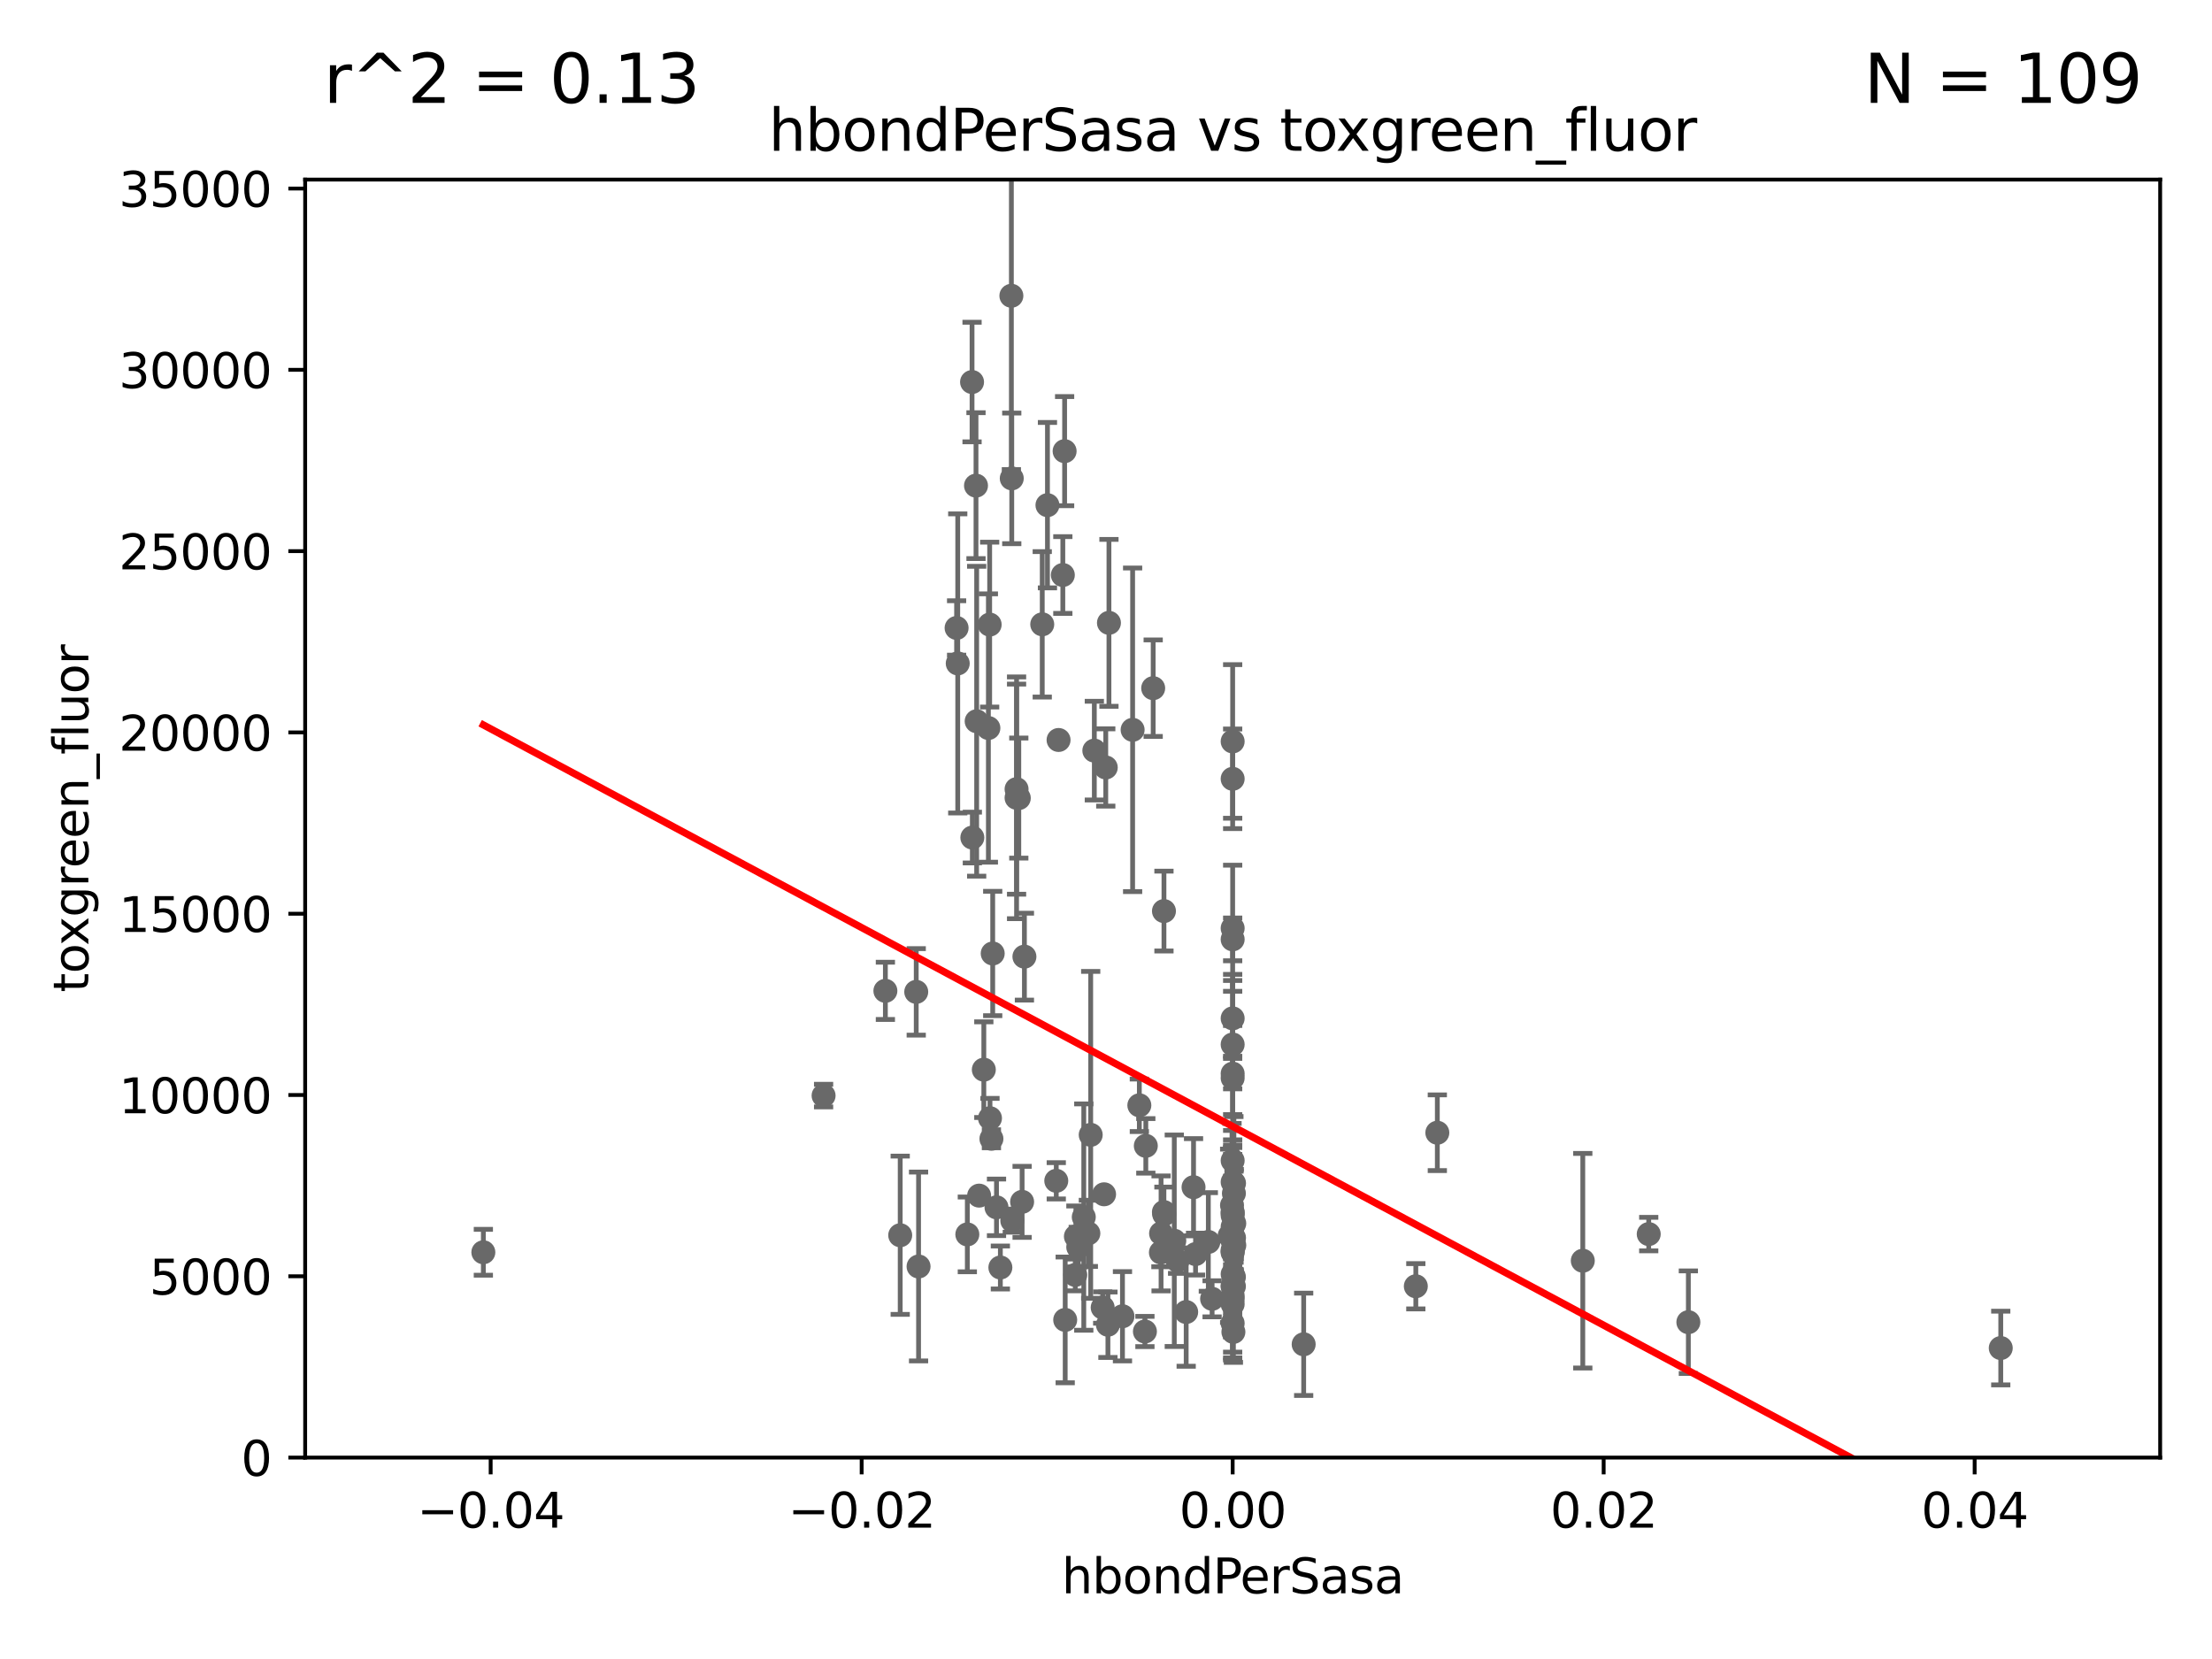<?xml version="1.0" encoding="utf-8" standalone="no"?>
<!DOCTYPE svg PUBLIC "-//W3C//DTD SVG 1.1//EN"
  "http://www.w3.org/Graphics/SVG/1.1/DTD/svg11.dtd">
<svg xmlns:xlink="http://www.w3.org/1999/xlink" width="460.8pt" height="345.6pt" viewBox="0 0 460.8 345.6" xmlns="http://www.w3.org/2000/svg" version="1.1">
 <defs>
  <style type="text/css">*{stroke-linejoin: round; stroke-linecap: butt}</style>
 </defs>
 <g id="figure_1">
  <g id="patch_1">
   <path d="M 0 345.6 
L 460.8 345.6 
L 460.8 0 
L 0 0 
z
" style="fill: #ffffff"/>
  </g>
  <g id="axes_1">
   <g id="patch_2">
    <path d="M 63.571 303.64 
L 450 303.64 
L 450 37.411 
L 63.571 37.411 
z
" style="fill: #ffffff"/>
   </g>
   <g id="PathCollection_1">
    <defs>
     <path id="m4a751c500c" d="M 0 1.118 
C 0.297 1.118 0.581 1 0.791 0.791 
C 1 0.581 1.118 0.297 1.118 0 
C 1.118 -0.297 1 -0.581 0.791 -0.791 
C 0.581 -1 0.297 -1.118 0 -1.118 
C -0.297 -1.118 -0.581 -1 -0.791 -0.791 
C -1 -0.581 -1.118 -0.297 -1.118 0 
C -1.118 0.297 -1 0.581 -0.791 0.791 
C -0.581 1 -0.297 1.118 0 1.118 
z
" style="stroke: #696969"/>
    </defs>
    <g clip-path="url(#p941ccc2be5)">
     <use xlink:href="#m4a751c500c" x="100.691" y="260.87" style="fill: #696969; stroke: #696969"/>
     <use xlink:href="#m4a751c500c" x="211.77" y="164.396" style="fill: #696969; stroke: #696969"/>
     <use xlink:href="#m4a751c500c" x="257.045" y="267.964" style="fill: #696969; stroke: #696969"/>
     <use xlink:href="#m4a751c500c" x="256.786" y="212.147" style="fill: #696969; stroke: #696969"/>
     <use xlink:href="#m4a751c500c" x="190.868" y="206.625" style="fill: #696969; stroke: #696969"/>
     <use xlink:href="#m4a751c500c" x="227.97" y="156.366" style="fill: #696969; stroke: #696969"/>
     <use xlink:href="#m4a751c500c" x="221.901" y="274.96" style="fill: #696969; stroke: #696969"/>
     <use xlink:href="#m4a751c500c" x="224.129" y="257.576" style="fill: #696969; stroke: #696969"/>
     <use xlink:href="#m4a751c500c" x="206.232" y="232.945" style="fill: #696969; stroke: #696969"/>
     <use xlink:href="#m4a751c500c" x="256.786" y="269.91" style="fill: #696969; stroke: #696969"/>
     <use xlink:href="#m4a751c500c" x="226.725" y="256.929" style="fill: #696969; stroke: #696969"/>
     <use xlink:href="#m4a751c500c" x="256.786" y="270.614" style="fill: #696969; stroke: #696969"/>
     <use xlink:href="#m4a751c500c" x="187.53" y="257.324" style="fill: #696969; stroke: #696969"/>
     <use xlink:href="#m4a751c500c" x="299.422" y="235.968" style="fill: #696969; stroke: #696969"/>
     <use xlink:href="#m4a751c500c" x="241.872" y="256.942" style="fill: #696969; stroke: #696969"/>
     <use xlink:href="#m4a751c500c" x="256.786" y="224.561" style="fill: #696969; stroke: #696969"/>
     <use xlink:href="#m4a751c500c" x="210.881" y="254.285" style="fill: #696969; stroke: #696969"/>
     <use xlink:href="#m4a751c500c" x="256.786" y="260.923" style="fill: #696969; stroke: #696969"/>
     <use xlink:href="#m4a751c500c" x="230.801" y="275.967" style="fill: #696969; stroke: #696969"/>
     <use xlink:href="#m4a751c500c" x="203.969" y="249.07" style="fill: #696969; stroke: #696969"/>
     <use xlink:href="#m4a751c500c" x="230.351" y="159.878" style="fill: #696969; stroke: #696969"/>
     <use xlink:href="#m4a751c500c" x="256.786" y="258.442" style="fill: #696969; stroke: #696969"/>
     <use xlink:href="#m4a751c500c" x="252.503" y="270.567" style="fill: #696969; stroke: #696969"/>
     <use xlink:href="#m4a751c500c" x="238.508" y="277.375" style="fill: #696969; stroke: #696969"/>
     <use xlink:href="#m4a751c500c" x="242.466" y="252.496" style="fill: #696969; stroke: #696969"/>
     <use xlink:href="#m4a751c500c" x="229.709" y="272.382" style="fill: #696969; stroke: #696969"/>
     <use xlink:href="#m4a751c500c" x="204.948" y="222.83" style="fill: #696969; stroke: #696969"/>
     <use xlink:href="#m4a751c500c" x="249.055" y="261.249" style="fill: #696969; stroke: #696969"/>
     <use xlink:href="#m4a751c500c" x="230" y="248.793" style="fill: #696969; stroke: #696969"/>
     <use xlink:href="#m4a751c500c" x="271.579" y="280.043" style="fill: #696969; stroke: #696969"/>
     <use xlink:href="#m4a751c500c" x="191.354" y="263.833" style="fill: #696969; stroke: #696969"/>
     <use xlink:href="#m4a751c500c" x="212.925" y="250.369" style="fill: #696969; stroke: #696969"/>
     <use xlink:href="#m4a751c500c" x="203.457" y="150.246" style="fill: #696969; stroke: #696969"/>
     <use xlink:href="#m4a751c500c" x="212.235" y="166.253" style="fill: #696969; stroke: #696969"/>
     <use xlink:href="#m4a751c500c" x="244.625" y="258.47" style="fill: #696969; stroke: #696969"/>
     <use xlink:href="#m4a751c500c" x="202.558" y="174.48" style="fill: #696969; stroke: #696969"/>
     <use xlink:href="#m4a751c500c" x="256.786" y="255.555" style="fill: #696969; stroke: #696969"/>
     <use xlink:href="#m4a751c500c" x="225.771" y="253.538" style="fill: #696969; stroke: #696969"/>
     <use xlink:href="#m4a751c500c" x="242.474" y="189.794" style="fill: #696969; stroke: #696969"/>
     <use xlink:href="#m4a751c500c" x="235.946" y="152.035" style="fill: #696969; stroke: #696969"/>
     <use xlink:href="#m4a751c500c" x="245.314" y="262.61" style="fill: #696969; stroke: #696969"/>
     <use xlink:href="#m4a751c500c" x="256.786" y="217.585" style="fill: #696969; stroke: #696969"/>
     <use xlink:href="#m4a751c500c" x="220.041" y="245.982" style="fill: #696969; stroke: #696969"/>
     <use xlink:href="#m4a751c500c" x="256.786" y="195.688" style="fill: #696969; stroke: #696969"/>
     <use xlink:href="#m4a751c500c" x="257.069" y="246.485" style="fill: #696969; stroke: #696969"/>
     <use xlink:href="#m4a751c500c" x="256.786" y="267.827" style="fill: #696969; stroke: #696969"/>
     <use xlink:href="#m4a751c500c" x="240.229" y="143.358" style="fill: #696969; stroke: #696969"/>
     <use xlink:href="#m4a751c500c" x="171.569" y="228.234" style="fill: #696969; stroke: #696969"/>
     <use xlink:href="#m4a751c500c" x="256.94" y="277.466" style="fill: #696969; stroke: #696969"/>
     <use xlink:href="#m4a751c500c" x="257.118" y="254.86" style="fill: #696969; stroke: #696969"/>
     <use xlink:href="#m4a751c500c" x="256.786" y="275.661" style="fill: #696969; stroke: #696969"/>
     <use xlink:href="#m4a751c500c" x="256.651" y="251.081" style="fill: #696969; stroke: #696969"/>
     <use xlink:href="#m4a751c500c" x="257.067" y="257.865" style="fill: #696969; stroke: #696969"/>
     <use xlink:href="#m4a751c500c" x="256.786" y="162.243" style="fill: #696969; stroke: #696969"/>
     <use xlink:href="#m4a751c500c" x="351.716" y="275.435" style="fill: #696969; stroke: #696969"/>
     <use xlink:href="#m4a751c500c" x="257.122" y="259.408" style="fill: #696969; stroke: #696969"/>
     <use xlink:href="#m4a751c500c" x="256.786" y="253.198" style="fill: #696969; stroke: #696969"/>
     <use xlink:href="#m4a751c500c" x="256.786" y="252.663" style="fill: #696969; stroke: #696969"/>
     <use xlink:href="#m4a751c500c" x="256.786" y="265.426" style="fill: #696969; stroke: #696969"/>
     <use xlink:href="#m4a751c500c" x="256.786" y="252.494" style="fill: #696969; stroke: #696969"/>
     <use xlink:href="#m4a751c500c" x="224.619" y="259.793" style="fill: #696969; stroke: #696969"/>
     <use xlink:href="#m4a751c500c" x="247.103" y="273.319" style="fill: #696969; stroke: #696969"/>
     <use xlink:href="#m4a751c500c" x="294.941" y="267.952" style="fill: #696969; stroke: #696969"/>
     <use xlink:href="#m4a751c500c" x="248.636" y="247.319" style="fill: #696969; stroke: #696969"/>
     <use xlink:href="#m4a751c500c" x="256.786" y="268.043" style="fill: #696969; stroke: #696969"/>
     <use xlink:href="#m4a751c500c" x="207.59" y="251.509" style="fill: #696969; stroke: #696969"/>
     <use xlink:href="#m4a751c500c" x="416.794" y="280.823" style="fill: #696969; stroke: #696969"/>
     <use xlink:href="#m4a751c500c" x="206.532" y="237.227" style="fill: #696969; stroke: #696969"/>
     <use xlink:href="#m4a751c500c" x="256.786" y="193.367" style="fill: #696969; stroke: #696969"/>
     <use xlink:href="#m4a751c500c" x="257.045" y="266.021" style="fill: #696969; stroke: #696969"/>
     <use xlink:href="#m4a751c500c" x="256.786" y="154.457" style="fill: #696969; stroke: #696969"/>
     <use xlink:href="#m4a751c500c" x="213.405" y="199.288" style="fill: #696969; stroke: #696969"/>
     <use xlink:href="#m4a751c500c" x="221.779" y="93.983" style="fill: #696969; stroke: #696969"/>
     <use xlink:href="#m4a751c500c" x="218.205" y="105.234" style="fill: #696969; stroke: #696969"/>
     <use xlink:href="#m4a751c500c" x="256.786" y="223.658" style="fill: #696969; stroke: #696969"/>
     <use xlink:href="#m4a751c500c" x="231.015" y="129.752" style="fill: #696969; stroke: #696969"/>
     <use xlink:href="#m4a751c500c" x="329.724" y="262.632" style="fill: #696969; stroke: #696969"/>
     <use xlink:href="#m4a751c500c" x="343.46" y="257.081" style="fill: #696969; stroke: #696969"/>
     <use xlink:href="#m4a751c500c" x="257.044" y="248.602" style="fill: #696969; stroke: #696969"/>
     <use xlink:href="#m4a751c500c" x="256.786" y="260.378" style="fill: #696969; stroke: #696969"/>
     <use xlink:href="#m4a751c500c" x="251.718" y="258.72" style="fill: #696969; stroke: #696969"/>
     <use xlink:href="#m4a751c500c" x="256.786" y="246.235" style="fill: #696969; stroke: #696969"/>
     <use xlink:href="#m4a751c500c" x="256.786" y="260.724" style="fill: #696969; stroke: #696969"/>
     <use xlink:href="#m4a751c500c" x="223.998" y="265.591" style="fill: #696969; stroke: #696969"/>
     <use xlink:href="#m4a751c500c" x="256.159" y="257.429" style="fill: #696969; stroke: #696969"/>
     <use xlink:href="#m4a751c500c" x="237.346" y="230.255" style="fill: #696969; stroke: #696969"/>
     <use xlink:href="#m4a751c500c" x="220.519" y="154.151" style="fill: #696969; stroke: #696969"/>
     <use xlink:href="#m4a751c500c" x="238.694" y="238.701" style="fill: #696969; stroke: #696969"/>
     <use xlink:href="#m4a751c500c" x="227.214" y="236.409" style="fill: #696969; stroke: #696969"/>
     <use xlink:href="#m4a751c500c" x="233.832" y="274.2" style="fill: #696969; stroke: #696969"/>
     <use xlink:href="#m4a751c500c" x="256.786" y="271.671" style="fill: #696969; stroke: #696969"/>
     <use xlink:href="#m4a751c500c" x="184.442" y="206.41" style="fill: #696969; stroke: #696969"/>
     <use xlink:href="#m4a751c500c" x="205.9" y="151.66" style="fill: #696969; stroke: #696969"/>
     <use xlink:href="#m4a751c500c" x="202.496" y="79.585" style="fill: #696969; stroke: #696969"/>
     <use xlink:href="#m4a751c500c" x="217.118" y="130.059" style="fill: #696969; stroke: #696969"/>
     <use xlink:href="#m4a751c500c" x="221.407" y="119.786" style="fill: #696969; stroke: #696969"/>
     <use xlink:href="#m4a751c500c" x="201.512" y="257.15" style="fill: #696969; stroke: #696969"/>
     <use xlink:href="#m4a751c500c" x="211.77" y="166.197" style="fill: #696969; stroke: #696969"/>
     <use xlink:href="#m4a751c500c" x="206.799" y="198.628" style="fill: #696969; stroke: #696969"/>
     <use xlink:href="#m4a751c500c" x="241.838" y="260.914" style="fill: #696969; stroke: #696969"/>
     <use xlink:href="#m4a751c500c" x="210.768" y="99.654" style="fill: #696969; stroke: #696969"/>
     <use xlink:href="#m4a751c500c" x="210.688" y="61.614" style="fill: #696969; stroke: #696969"/>
     <use xlink:href="#m4a751c500c" x="199.515" y="138.203" style="fill: #696969; stroke: #696969"/>
     <use xlink:href="#m4a751c500c" x="206.164" y="130.114" style="fill: #696969; stroke: #696969"/>
     <use xlink:href="#m4a751c500c" x="203.319" y="101.166" style="fill: #696969; stroke: #696969"/>
     <use xlink:href="#m4a751c500c" x="199.276" y="130.815" style="fill: #696969; stroke: #696969"/>
     <use xlink:href="#m4a751c500c" x="242.524" y="252.947" style="fill: #696969; stroke: #696969"/>
     <use xlink:href="#m4a751c500c" x="256.786" y="241.774" style="fill: #696969; stroke: #696969"/>
     <use xlink:href="#m4a751c500c" x="208.395" y="264.042" style="fill: #696969; stroke: #696969"/>
    </g>
   </g>
   <g id="matplotlib.axis_1">
    <g id="xtick_1">
     <g id="line2d_1">
      <defs>
       <path id="mcad3ec5c69" d="M 0 0 
L 0 3.5 
" style="stroke: #000000; stroke-width: 0.8"/>
      </defs>
      <g>
       <use xlink:href="#mcad3ec5c69" x="102.214" y="303.64" style="stroke: #000000; stroke-width: 0.8"/>
      </g>
     </g>
     <g id="text_1">
      <!-- −0.04 -->
      <g transform="translate(86.891 318.238)scale(0.1 -0.1)">
       <defs>
        <path id="DejaVuSans-2212" d="M 678 2272 
L 4684 2272 
L 4684 1741 
L 678 1741 
L 678 2272 
z
" transform="scale(0.016)"/>
        <path id="DejaVuSans-30" d="M 2034 4250 
Q 1547 4250 1301 3770 
Q 1056 3291 1056 2328 
Q 1056 1369 1301 889 
Q 1547 409 2034 409 
Q 2525 409 2770 889 
Q 3016 1369 3016 2328 
Q 3016 3291 2770 3770 
Q 2525 4250 2034 4250 
z
M 2034 4750 
Q 2819 4750 3233 4129 
Q 3647 3509 3647 2328 
Q 3647 1150 3233 529 
Q 2819 -91 2034 -91 
Q 1250 -91 836 529 
Q 422 1150 422 2328 
Q 422 3509 836 4129 
Q 1250 4750 2034 4750 
z
" transform="scale(0.016)"/>
        <path id="DejaVuSans-2e" d="M 684 794 
L 1344 794 
L 1344 0 
L 684 0 
L 684 794 
z
" transform="scale(0.016)"/>
        <path id="DejaVuSans-34" d="M 2419 4116 
L 825 1625 
L 2419 1625 
L 2419 4116 
z
M 2253 4666 
L 3047 4666 
L 3047 1625 
L 3713 1625 
L 3713 1100 
L 3047 1100 
L 3047 0 
L 2419 0 
L 2419 1100 
L 313 1100 
L 313 1709 
L 2253 4666 
z
" transform="scale(0.016)"/>
       </defs>
       <use xlink:href="#DejaVuSans-2212"/>
       <use xlink:href="#DejaVuSans-30" x="83.789"/>
       <use xlink:href="#DejaVuSans-2e" x="147.412"/>
       <use xlink:href="#DejaVuSans-30" x="179.199"/>
       <use xlink:href="#DejaVuSans-34" x="242.822"/>
      </g>
     </g>
    </g>
    <g id="xtick_2">
     <g id="line2d_2">
      <g>
       <use xlink:href="#mcad3ec5c69" x="179.5" y="303.64" style="stroke: #000000; stroke-width: 0.8"/>
      </g>
     </g>
     <g id="text_2">
      <!-- −0.02 -->
      <g transform="translate(164.177 318.238)scale(0.1 -0.1)">
       <defs>
        <path id="DejaVuSans-32" d="M 1228 531 
L 3431 531 
L 3431 0 
L 469 0 
L 469 531 
Q 828 903 1448 1529 
Q 2069 2156 2228 2338 
Q 2531 2678 2651 2914 
Q 2772 3150 2772 3378 
Q 2772 3750 2511 3984 
Q 2250 4219 1831 4219 
Q 1534 4219 1204 4116 
Q 875 4013 500 3803 
L 500 4441 
Q 881 4594 1212 4672 
Q 1544 4750 1819 4750 
Q 2544 4750 2975 4387 
Q 3406 4025 3406 3419 
Q 3406 3131 3298 2873 
Q 3191 2616 2906 2266 
Q 2828 2175 2409 1742 
Q 1991 1309 1228 531 
z
" transform="scale(0.016)"/>
       </defs>
       <use xlink:href="#DejaVuSans-2212"/>
       <use xlink:href="#DejaVuSans-30" x="83.789"/>
       <use xlink:href="#DejaVuSans-2e" x="147.412"/>
       <use xlink:href="#DejaVuSans-30" x="179.199"/>
       <use xlink:href="#DejaVuSans-32" x="242.822"/>
      </g>
     </g>
    </g>
    <g id="xtick_3">
     <g id="line2d_3">
      <g>
       <use xlink:href="#mcad3ec5c69" x="256.786" y="303.64" style="stroke: #000000; stroke-width: 0.8"/>
      </g>
     </g>
     <g id="text_3">
      <!-- 0.00 -->
      <g transform="translate(245.653 318.238)scale(0.1 -0.1)">
       <use xlink:href="#DejaVuSans-30"/>
       <use xlink:href="#DejaVuSans-2e" x="63.623"/>
       <use xlink:href="#DejaVuSans-30" x="95.41"/>
       <use xlink:href="#DejaVuSans-30" x="159.033"/>
      </g>
     </g>
    </g>
    <g id="xtick_4">
     <g id="line2d_4">
      <g>
       <use xlink:href="#mcad3ec5c69" x="334.071" y="303.64" style="stroke: #000000; stroke-width: 0.8"/>
      </g>
     </g>
     <g id="text_4">
      <!-- 0.02 -->
      <g transform="translate(322.939 318.238)scale(0.1 -0.1)">
       <use xlink:href="#DejaVuSans-30"/>
       <use xlink:href="#DejaVuSans-2e" x="63.623"/>
       <use xlink:href="#DejaVuSans-30" x="95.41"/>
       <use xlink:href="#DejaVuSans-32" x="159.033"/>
      </g>
     </g>
    </g>
    <g id="xtick_5">
     <g id="line2d_5">
      <g>
       <use xlink:href="#mcad3ec5c69" x="411.357" y="303.64" style="stroke: #000000; stroke-width: 0.8"/>
      </g>
     </g>
     <g id="text_5">
      <!-- 0.04 -->
      <g transform="translate(400.224 318.238)scale(0.1 -0.1)">
       <use xlink:href="#DejaVuSans-30"/>
       <use xlink:href="#DejaVuSans-2e" x="63.623"/>
       <use xlink:href="#DejaVuSans-30" x="95.41"/>
       <use xlink:href="#DejaVuSans-34" x="159.033"/>
      </g>
     </g>
    </g>
    <g id="text_6">
     <!-- hbondPerSasa -->
     <g transform="translate(221.168 331.917)scale(0.1 -0.1)">
      <defs>
       <path id="DejaVuSans-68" d="M 3513 2113 
L 3513 0 
L 2938 0 
L 2938 2094 
Q 2938 2591 2744 2837 
Q 2550 3084 2163 3084 
Q 1697 3084 1428 2787 
Q 1159 2491 1159 1978 
L 1159 0 
L 581 0 
L 581 4863 
L 1159 4863 
L 1159 2956 
Q 1366 3272 1645 3428 
Q 1925 3584 2291 3584 
Q 2894 3584 3203 3211 
Q 3513 2838 3513 2113 
z
" transform="scale(0.016)"/>
       <path id="DejaVuSans-62" d="M 3116 1747 
Q 3116 2381 2855 2742 
Q 2594 3103 2138 3103 
Q 1681 3103 1420 2742 
Q 1159 2381 1159 1747 
Q 1159 1113 1420 752 
Q 1681 391 2138 391 
Q 2594 391 2855 752 
Q 3116 1113 3116 1747 
z
M 1159 2969 
Q 1341 3281 1617 3432 
Q 1894 3584 2278 3584 
Q 2916 3584 3314 3078 
Q 3713 2572 3713 1747 
Q 3713 922 3314 415 
Q 2916 -91 2278 -91 
Q 1894 -91 1617 61 
Q 1341 213 1159 525 
L 1159 0 
L 581 0 
L 581 4863 
L 1159 4863 
L 1159 2969 
z
" transform="scale(0.016)"/>
       <path id="DejaVuSans-6f" d="M 1959 3097 
Q 1497 3097 1228 2736 
Q 959 2375 959 1747 
Q 959 1119 1226 758 
Q 1494 397 1959 397 
Q 2419 397 2687 759 
Q 2956 1122 2956 1747 
Q 2956 2369 2687 2733 
Q 2419 3097 1959 3097 
z
M 1959 3584 
Q 2709 3584 3137 3096 
Q 3566 2609 3566 1747 
Q 3566 888 3137 398 
Q 2709 -91 1959 -91 
Q 1206 -91 779 398 
Q 353 888 353 1747 
Q 353 2609 779 3096 
Q 1206 3584 1959 3584 
z
" transform="scale(0.016)"/>
       <path id="DejaVuSans-6e" d="M 3513 2113 
L 3513 0 
L 2938 0 
L 2938 2094 
Q 2938 2591 2744 2837 
Q 2550 3084 2163 3084 
Q 1697 3084 1428 2787 
Q 1159 2491 1159 1978 
L 1159 0 
L 581 0 
L 581 3500 
L 1159 3500 
L 1159 2956 
Q 1366 3272 1645 3428 
Q 1925 3584 2291 3584 
Q 2894 3584 3203 3211 
Q 3513 2838 3513 2113 
z
" transform="scale(0.016)"/>
       <path id="DejaVuSans-64" d="M 2906 2969 
L 2906 4863 
L 3481 4863 
L 3481 0 
L 2906 0 
L 2906 525 
Q 2725 213 2448 61 
Q 2172 -91 1784 -91 
Q 1150 -91 751 415 
Q 353 922 353 1747 
Q 353 2572 751 3078 
Q 1150 3584 1784 3584 
Q 2172 3584 2448 3432 
Q 2725 3281 2906 2969 
z
M 947 1747 
Q 947 1113 1208 752 
Q 1469 391 1925 391 
Q 2381 391 2643 752 
Q 2906 1113 2906 1747 
Q 2906 2381 2643 2742 
Q 2381 3103 1925 3103 
Q 1469 3103 1208 2742 
Q 947 2381 947 1747 
z
" transform="scale(0.016)"/>
       <path id="DejaVuSans-50" d="M 1259 4147 
L 1259 2394 
L 2053 2394 
Q 2494 2394 2734 2622 
Q 2975 2850 2975 3272 
Q 2975 3691 2734 3919 
Q 2494 4147 2053 4147 
L 1259 4147 
z
M 628 4666 
L 2053 4666 
Q 2838 4666 3239 4311 
Q 3641 3956 3641 3272 
Q 3641 2581 3239 2228 
Q 2838 1875 2053 1875 
L 1259 1875 
L 1259 0 
L 628 0 
L 628 4666 
z
" transform="scale(0.016)"/>
       <path id="DejaVuSans-65" d="M 3597 1894 
L 3597 1613 
L 953 1613 
Q 991 1019 1311 708 
Q 1631 397 2203 397 
Q 2534 397 2845 478 
Q 3156 559 3463 722 
L 3463 178 
Q 3153 47 2828 -22 
Q 2503 -91 2169 -91 
Q 1331 -91 842 396 
Q 353 884 353 1716 
Q 353 2575 817 3079 
Q 1281 3584 2069 3584 
Q 2775 3584 3186 3129 
Q 3597 2675 3597 1894 
z
M 3022 2063 
Q 3016 2534 2758 2815 
Q 2500 3097 2075 3097 
Q 1594 3097 1305 2825 
Q 1016 2553 972 2059 
L 3022 2063 
z
" transform="scale(0.016)"/>
       <path id="DejaVuSans-72" d="M 2631 2963 
Q 2534 3019 2420 3045 
Q 2306 3072 2169 3072 
Q 1681 3072 1420 2755 
Q 1159 2438 1159 1844 
L 1159 0 
L 581 0 
L 581 3500 
L 1159 3500 
L 1159 2956 
Q 1341 3275 1631 3429 
Q 1922 3584 2338 3584 
Q 2397 3584 2469 3576 
Q 2541 3569 2628 3553 
L 2631 2963 
z
" transform="scale(0.016)"/>
       <path id="DejaVuSans-53" d="M 3425 4513 
L 3425 3897 
Q 3066 4069 2747 4153 
Q 2428 4238 2131 4238 
Q 1616 4238 1336 4038 
Q 1056 3838 1056 3469 
Q 1056 3159 1242 3001 
Q 1428 2844 1947 2747 
L 2328 2669 
Q 3034 2534 3370 2195 
Q 3706 1856 3706 1288 
Q 3706 609 3251 259 
Q 2797 -91 1919 -91 
Q 1588 -91 1214 -16 
Q 841 59 441 206 
L 441 856 
Q 825 641 1194 531 
Q 1563 422 1919 422 
Q 2459 422 2753 634 
Q 3047 847 3047 1241 
Q 3047 1584 2836 1778 
Q 2625 1972 2144 2069 
L 1759 2144 
Q 1053 2284 737 2584 
Q 422 2884 422 3419 
Q 422 4038 858 4394 
Q 1294 4750 2059 4750 
Q 2388 4750 2728 4690 
Q 3069 4631 3425 4513 
z
" transform="scale(0.016)"/>
       <path id="DejaVuSans-61" d="M 2194 1759 
Q 1497 1759 1228 1600 
Q 959 1441 959 1056 
Q 959 750 1161 570 
Q 1363 391 1709 391 
Q 2188 391 2477 730 
Q 2766 1069 2766 1631 
L 2766 1759 
L 2194 1759 
z
M 3341 1997 
L 3341 0 
L 2766 0 
L 2766 531 
Q 2569 213 2275 61 
Q 1981 -91 1556 -91 
Q 1019 -91 701 211 
Q 384 513 384 1019 
Q 384 1609 779 1909 
Q 1175 2209 1959 2209 
L 2766 2209 
L 2766 2266 
Q 2766 2663 2505 2880 
Q 2244 3097 1772 3097 
Q 1472 3097 1187 3025 
Q 903 2953 641 2809 
L 641 3341 
Q 956 3463 1253 3523 
Q 1550 3584 1831 3584 
Q 2591 3584 2966 3190 
Q 3341 2797 3341 1997 
z
" transform="scale(0.016)"/>
       <path id="DejaVuSans-73" d="M 2834 3397 
L 2834 2853 
Q 2591 2978 2328 3040 
Q 2066 3103 1784 3103 
Q 1356 3103 1142 2972 
Q 928 2841 928 2578 
Q 928 2378 1081 2264 
Q 1234 2150 1697 2047 
L 1894 2003 
Q 2506 1872 2764 1633 
Q 3022 1394 3022 966 
Q 3022 478 2636 193 
Q 2250 -91 1575 -91 
Q 1294 -91 989 -36 
Q 684 19 347 128 
L 347 722 
Q 666 556 975 473 
Q 1284 391 1588 391 
Q 1994 391 2212 530 
Q 2431 669 2431 922 
Q 2431 1156 2273 1281 
Q 2116 1406 1581 1522 
L 1381 1569 
Q 847 1681 609 1914 
Q 372 2147 372 2553 
Q 372 3047 722 3315 
Q 1072 3584 1716 3584 
Q 2034 3584 2315 3537 
Q 2597 3491 2834 3397 
z
" transform="scale(0.016)"/>
      </defs>
      <use xlink:href="#DejaVuSans-68"/>
      <use xlink:href="#DejaVuSans-62" x="63.379"/>
      <use xlink:href="#DejaVuSans-6f" x="126.855"/>
      <use xlink:href="#DejaVuSans-6e" x="188.037"/>
      <use xlink:href="#DejaVuSans-64" x="251.416"/>
      <use xlink:href="#DejaVuSans-50" x="314.893"/>
      <use xlink:href="#DejaVuSans-65" x="371.57"/>
      <use xlink:href="#DejaVuSans-72" x="433.094"/>
      <use xlink:href="#DejaVuSans-53" x="474.207"/>
      <use xlink:href="#DejaVuSans-61" x="537.684"/>
      <use xlink:href="#DejaVuSans-73" x="598.963"/>
      <use xlink:href="#DejaVuSans-61" x="651.062"/>
     </g>
    </g>
   </g>
   <g id="matplotlib.axis_2">
    <g id="ytick_1">
     <g id="line2d_6">
      <defs>
       <path id="m07348d13e2" d="M 0 0 
L -3.5 0 
" style="stroke: #000000; stroke-width: 0.8"/>
      </defs>
      <g>
       <use xlink:href="#m07348d13e2" x="63.571" y="303.64" style="stroke: #000000; stroke-width: 0.8"/>
      </g>
     </g>
     <g id="text_7">
      <!-- 0 -->
      <g transform="translate(50.209 307.439)scale(0.1 -0.1)">
       <use xlink:href="#DejaVuSans-30"/>
      </g>
     </g>
    </g>
    <g id="ytick_2">
     <g id="line2d_7">
      <g>
       <use xlink:href="#m07348d13e2" x="63.571" y="265.874" style="stroke: #000000; stroke-width: 0.8"/>
      </g>
     </g>
     <g id="text_8">
      <!-- 5000 -->
      <g transform="translate(31.121 269.673)scale(0.1 -0.1)">
       <defs>
        <path id="DejaVuSans-35" d="M 691 4666 
L 3169 4666 
L 3169 4134 
L 1269 4134 
L 1269 2991 
Q 1406 3038 1543 3061 
Q 1681 3084 1819 3084 
Q 2600 3084 3056 2656 
Q 3513 2228 3513 1497 
Q 3513 744 3044 326 
Q 2575 -91 1722 -91 
Q 1428 -91 1123 -41 
Q 819 9 494 109 
L 494 744 
Q 775 591 1075 516 
Q 1375 441 1709 441 
Q 2250 441 2565 725 
Q 2881 1009 2881 1497 
Q 2881 1984 2565 2268 
Q 2250 2553 1709 2553 
Q 1456 2553 1204 2497 
Q 953 2441 691 2322 
L 691 4666 
z
" transform="scale(0.016)"/>
       </defs>
       <use xlink:href="#DejaVuSans-35"/>
       <use xlink:href="#DejaVuSans-30" x="63.623"/>
       <use xlink:href="#DejaVuSans-30" x="127.246"/>
       <use xlink:href="#DejaVuSans-30" x="190.869"/>
      </g>
     </g>
    </g>
    <g id="ytick_3">
     <g id="line2d_8">
      <g>
       <use xlink:href="#m07348d13e2" x="63.571" y="228.108" style="stroke: #000000; stroke-width: 0.8"/>
      </g>
     </g>
     <g id="text_9">
      <!-- 10000 -->
      <g transform="translate(24.759 231.907)scale(0.1 -0.1)">
       <defs>
        <path id="DejaVuSans-31" d="M 794 531 
L 1825 531 
L 1825 4091 
L 703 3866 
L 703 4441 
L 1819 4666 
L 2450 4666 
L 2450 531 
L 3481 531 
L 3481 0 
L 794 0 
L 794 531 
z
" transform="scale(0.016)"/>
       </defs>
       <use xlink:href="#DejaVuSans-31"/>
       <use xlink:href="#DejaVuSans-30" x="63.623"/>
       <use xlink:href="#DejaVuSans-30" x="127.246"/>
       <use xlink:href="#DejaVuSans-30" x="190.869"/>
       <use xlink:href="#DejaVuSans-30" x="254.492"/>
      </g>
     </g>
    </g>
    <g id="ytick_4">
     <g id="line2d_9">
      <g>
       <use xlink:href="#m07348d13e2" x="63.571" y="190.342" style="stroke: #000000; stroke-width: 0.8"/>
      </g>
     </g>
     <g id="text_10">
      <!-- 15000 -->
      <g transform="translate(24.759 194.141)scale(0.1 -0.1)">
       <use xlink:href="#DejaVuSans-31"/>
       <use xlink:href="#DejaVuSans-35" x="63.623"/>
       <use xlink:href="#DejaVuSans-30" x="127.246"/>
       <use xlink:href="#DejaVuSans-30" x="190.869"/>
       <use xlink:href="#DejaVuSans-30" x="254.492"/>
      </g>
     </g>
    </g>
    <g id="ytick_5">
     <g id="line2d_10">
      <g>
       <use xlink:href="#m07348d13e2" x="63.571" y="152.576" style="stroke: #000000; stroke-width: 0.8"/>
      </g>
     </g>
     <g id="text_11">
      <!-- 20000 -->
      <g transform="translate(24.759 156.375)scale(0.1 -0.1)">
       <use xlink:href="#DejaVuSans-32"/>
       <use xlink:href="#DejaVuSans-30" x="63.623"/>
       <use xlink:href="#DejaVuSans-30" x="127.246"/>
       <use xlink:href="#DejaVuSans-30" x="190.869"/>
       <use xlink:href="#DejaVuSans-30" x="254.492"/>
      </g>
     </g>
    </g>
    <g id="ytick_6">
     <g id="line2d_11">
      <g>
       <use xlink:href="#m07348d13e2" x="63.571" y="114.81" style="stroke: #000000; stroke-width: 0.8"/>
      </g>
     </g>
     <g id="text_12">
      <!-- 25000 -->
      <g transform="translate(24.759 118.609)scale(0.1 -0.1)">
       <use xlink:href="#DejaVuSans-32"/>
       <use xlink:href="#DejaVuSans-35" x="63.623"/>
       <use xlink:href="#DejaVuSans-30" x="127.246"/>
       <use xlink:href="#DejaVuSans-30" x="190.869"/>
       <use xlink:href="#DejaVuSans-30" x="254.492"/>
      </g>
     </g>
    </g>
    <g id="ytick_7">
     <g id="line2d_12">
      <g>
       <use xlink:href="#m07348d13e2" x="63.571" y="77.044" style="stroke: #000000; stroke-width: 0.8"/>
      </g>
     </g>
     <g id="text_13">
      <!-- 30000 -->
      <g transform="translate(24.759 80.844)scale(0.1 -0.1)">
       <defs>
        <path id="DejaVuSans-33" d="M 2597 2516 
Q 3050 2419 3304 2112 
Q 3559 1806 3559 1356 
Q 3559 666 3084 287 
Q 2609 -91 1734 -91 
Q 1441 -91 1130 -33 
Q 819 25 488 141 
L 488 750 
Q 750 597 1062 519 
Q 1375 441 1716 441 
Q 2309 441 2620 675 
Q 2931 909 2931 1356 
Q 2931 1769 2642 2001 
Q 2353 2234 1838 2234 
L 1294 2234 
L 1294 2753 
L 1863 2753 
Q 2328 2753 2575 2939 
Q 2822 3125 2822 3475 
Q 2822 3834 2567 4026 
Q 2313 4219 1838 4219 
Q 1578 4219 1281 4162 
Q 984 4106 628 3988 
L 628 4550 
Q 988 4650 1302 4700 
Q 1616 4750 1894 4750 
Q 2613 4750 3031 4423 
Q 3450 4097 3450 3541 
Q 3450 3153 3228 2886 
Q 3006 2619 2597 2516 
z
" transform="scale(0.016)"/>
       </defs>
       <use xlink:href="#DejaVuSans-33"/>
       <use xlink:href="#DejaVuSans-30" x="63.623"/>
       <use xlink:href="#DejaVuSans-30" x="127.246"/>
       <use xlink:href="#DejaVuSans-30" x="190.869"/>
       <use xlink:href="#DejaVuSans-30" x="254.492"/>
      </g>
     </g>
    </g>
    <g id="ytick_8">
     <g id="line2d_13">
      <g>
       <use xlink:href="#m07348d13e2" x="63.571" y="39.278" style="stroke: #000000; stroke-width: 0.8"/>
      </g>
     </g>
     <g id="text_14">
      <!-- 35000 -->
      <g transform="translate(24.759 43.078)scale(0.1 -0.1)">
       <use xlink:href="#DejaVuSans-33"/>
       <use xlink:href="#DejaVuSans-35" x="63.623"/>
       <use xlink:href="#DejaVuSans-30" x="127.246"/>
       <use xlink:href="#DejaVuSans-30" x="190.869"/>
       <use xlink:href="#DejaVuSans-30" x="254.492"/>
      </g>
     </g>
    </g>
    <g id="text_15">
     <!-- toxgreen_fluor -->
     <g transform="translate(18.401 206.72)rotate(-90)scale(0.1 -0.1)">
      <defs>
       <path id="DejaVuSans-74" d="M 1172 4494 
L 1172 3500 
L 2356 3500 
L 2356 3053 
L 1172 3053 
L 1172 1153 
Q 1172 725 1289 603 
Q 1406 481 1766 481 
L 2356 481 
L 2356 0 
L 1766 0 
Q 1100 0 847 248 
Q 594 497 594 1153 
L 594 3053 
L 172 3053 
L 172 3500 
L 594 3500 
L 594 4494 
L 1172 4494 
z
" transform="scale(0.016)"/>
       <path id="DejaVuSans-78" d="M 3513 3500 
L 2247 1797 
L 3578 0 
L 2900 0 
L 1881 1375 
L 863 0 
L 184 0 
L 1544 1831 
L 300 3500 
L 978 3500 
L 1906 2253 
L 2834 3500 
L 3513 3500 
z
" transform="scale(0.016)"/>
       <path id="DejaVuSans-67" d="M 2906 1791 
Q 2906 2416 2648 2759 
Q 2391 3103 1925 3103 
Q 1463 3103 1205 2759 
Q 947 2416 947 1791 
Q 947 1169 1205 825 
Q 1463 481 1925 481 
Q 2391 481 2648 825 
Q 2906 1169 2906 1791 
z
M 3481 434 
Q 3481 -459 3084 -895 
Q 2688 -1331 1869 -1331 
Q 1566 -1331 1297 -1286 
Q 1028 -1241 775 -1147 
L 775 -588 
Q 1028 -725 1275 -790 
Q 1522 -856 1778 -856 
Q 2344 -856 2625 -561 
Q 2906 -266 2906 331 
L 2906 616 
Q 2728 306 2450 153 
Q 2172 0 1784 0 
Q 1141 0 747 490 
Q 353 981 353 1791 
Q 353 2603 747 3093 
Q 1141 3584 1784 3584 
Q 2172 3584 2450 3431 
Q 2728 3278 2906 2969 
L 2906 3500 
L 3481 3500 
L 3481 434 
z
" transform="scale(0.016)"/>
       <path id="DejaVuSans-5f" d="M 3263 -1063 
L 3263 -1509 
L -63 -1509 
L -63 -1063 
L 3263 -1063 
z
" transform="scale(0.016)"/>
       <path id="DejaVuSans-66" d="M 2375 4863 
L 2375 4384 
L 1825 4384 
Q 1516 4384 1395 4259 
Q 1275 4134 1275 3809 
L 1275 3500 
L 2222 3500 
L 2222 3053 
L 1275 3053 
L 1275 0 
L 697 0 
L 697 3053 
L 147 3053 
L 147 3500 
L 697 3500 
L 697 3744 
Q 697 4328 969 4595 
Q 1241 4863 1831 4863 
L 2375 4863 
z
" transform="scale(0.016)"/>
       <path id="DejaVuSans-6c" d="M 603 4863 
L 1178 4863 
L 1178 0 
L 603 0 
L 603 4863 
z
" transform="scale(0.016)"/>
       <path id="DejaVuSans-75" d="M 544 1381 
L 544 3500 
L 1119 3500 
L 1119 1403 
Q 1119 906 1312 657 
Q 1506 409 1894 409 
Q 2359 409 2629 706 
Q 2900 1003 2900 1516 
L 2900 3500 
L 3475 3500 
L 3475 0 
L 2900 0 
L 2900 538 
Q 2691 219 2414 64 
Q 2138 -91 1772 -91 
Q 1169 -91 856 284 
Q 544 659 544 1381 
z
M 1991 3584 
L 1991 3584 
z
" transform="scale(0.016)"/>
      </defs>
      <use xlink:href="#DejaVuSans-74"/>
      <use xlink:href="#DejaVuSans-6f" x="39.209"/>
      <use xlink:href="#DejaVuSans-78" x="97.266"/>
      <use xlink:href="#DejaVuSans-67" x="156.445"/>
      <use xlink:href="#DejaVuSans-72" x="219.922"/>
      <use xlink:href="#DejaVuSans-65" x="258.785"/>
      <use xlink:href="#DejaVuSans-65" x="320.309"/>
      <use xlink:href="#DejaVuSans-6e" x="381.832"/>
      <use xlink:href="#DejaVuSans-5f" x="445.211"/>
      <use xlink:href="#DejaVuSans-66" x="495.211"/>
      <use xlink:href="#DejaVuSans-6c" x="530.416"/>
      <use xlink:href="#DejaVuSans-75" x="558.199"/>
      <use xlink:href="#DejaVuSans-6f" x="621.578"/>
      <use xlink:href="#DejaVuSans-72" x="682.76"/>
     </g>
    </g>
   </g>
   <g id="LineCollection_1">
    <path d="M 100.691 265.648 
L 100.691 256.093 
" clip-path="url(#p941ccc2be5)" style="fill: none; stroke: #696969"/>
    <path d="M 211.77 186.281 
L 211.77 142.51 
" clip-path="url(#p941ccc2be5)" style="fill: none; stroke: #696969"/>
    <path d="M 257.045 271.341 
L 257.045 264.587 
" clip-path="url(#p941ccc2be5)" style="fill: none; stroke: #696969"/>
    <path d="M 256.786 220.035 
L 256.786 204.259 
" clip-path="url(#p941ccc2be5)" style="fill: none; stroke: #696969"/>
    <path d="M 190.868 215.634 
L 190.868 197.616 
" clip-path="url(#p941ccc2be5)" style="fill: none; stroke: #696969"/>
    <path d="M 227.97 166.65 
L 227.97 146.083 
" clip-path="url(#p941ccc2be5)" style="fill: none; stroke: #696969"/>
    <path d="M 221.901 288.055 
L 221.901 261.864 
" clip-path="url(#p941ccc2be5)" style="fill: none; stroke: #696969"/>
    <path d="M 224.129 263.925 
L 224.129 251.227 
" clip-path="url(#p941ccc2be5)" style="fill: none; stroke: #696969"/>
    <path d="M 206.232 237.076 
L 206.232 228.814 
" clip-path="url(#p941ccc2be5)" style="fill: none; stroke: #696969"/>
    <path d="M 256.786 278.508 
L 256.786 261.312 
" clip-path="url(#p941ccc2be5)" style="fill: none; stroke: #696969"/>
    <path d="M 226.725 263.824 
L 226.725 250.034 
" clip-path="url(#p941ccc2be5)" style="fill: none; stroke: #696969"/>
    <path d="M 256.786 277.761 
L 256.786 263.467 
" clip-path="url(#p941ccc2be5)" style="fill: none; stroke: #696969"/>
    <path d="M 187.53 273.81 
L 187.53 240.837 
" clip-path="url(#p941ccc2be5)" style="fill: none; stroke: #696969"/>
    <path d="M 299.422 243.855 
L 299.422 228.081 
" clip-path="url(#p941ccc2be5)" style="fill: none; stroke: #696969"/>
    <path d="M 241.872 268.921 
L 241.872 244.964 
" clip-path="url(#p941ccc2be5)" style="fill: none; stroke: #696969"/>
    <path d="M 256.786 235.496 
L 256.786 213.627 
" clip-path="url(#p941ccc2be5)" style="fill: none; stroke: #696969"/>
    <path d="M 210.881 256.694 
L 210.881 251.875 
" clip-path="url(#p941ccc2be5)" style="fill: none; stroke: #696969"/>
    <path d="M 256.786 269.164 
L 256.786 252.682 
" clip-path="url(#p941ccc2be5)" style="fill: none; stroke: #696969"/>
    <path d="M 230.801 282.783 
L 230.801 269.152 
" clip-path="url(#p941ccc2be5)" style="fill: none; stroke: #696969"/>
    <path d="M 203.969 249.591 
L 203.969 248.548 
" clip-path="url(#p941ccc2be5)" style="fill: none; stroke: #696969"/>
    <path d="M 230.351 167.926 
L 230.351 151.829 
" clip-path="url(#p941ccc2be5)" style="fill: none; stroke: #696969"/>
    <path d="M 256.786 270.767 
L 256.786 246.117 
" clip-path="url(#p941ccc2be5)" style="fill: none; stroke: #696969"/>
    <path d="M 252.503 274.323 
L 252.503 266.811 
" clip-path="url(#p941ccc2be5)" style="fill: none; stroke: #696969"/>
    <path d="M 238.508 280.522 
L 238.508 274.227 
" clip-path="url(#p941ccc2be5)" style="fill: none; stroke: #696969"/>
    <path d="M 242.466 257.701 
L 242.466 247.291 
" clip-path="url(#p941ccc2be5)" style="fill: none; stroke: #696969"/>
    <path d="M 229.709 275.653 
L 229.709 269.11 
" clip-path="url(#p941ccc2be5)" style="fill: none; stroke: #696969"/>
    <path d="M 204.948 232.795 
L 204.948 212.864 
" clip-path="url(#p941ccc2be5)" style="fill: none; stroke: #696969"/>
    <path d="M 249.055 265.608 
L 249.055 256.891 
" clip-path="url(#p941ccc2be5)" style="fill: none; stroke: #696969"/>
    <path d="M 230 249.487 
L 230 248.099 
" clip-path="url(#p941ccc2be5)" style="fill: none; stroke: #696969"/>
    <path d="M 271.579 290.703 
L 271.579 269.384 
" clip-path="url(#p941ccc2be5)" style="fill: none; stroke: #696969"/>
    <path d="M 191.354 283.505 
L 191.354 244.161 
" clip-path="url(#p941ccc2be5)" style="fill: none; stroke: #696969"/>
    <path d="M 212.925 257.768 
L 212.925 242.97 
" clip-path="url(#p941ccc2be5)" style="fill: none; stroke: #696969"/>
    <path d="M 203.457 182.519 
L 203.457 117.972 
" clip-path="url(#p941ccc2be5)" style="fill: none; stroke: #696969"/>
    <path d="M 212.235 178.759 
L 212.235 153.746 
" clip-path="url(#p941ccc2be5)" style="fill: none; stroke: #696969"/>
    <path d="M 244.625 280.499 
L 244.625 236.441 
" clip-path="url(#p941ccc2be5)" style="fill: none; stroke: #696969"/>
    <path d="M 202.558 179.771 
L 202.558 169.189 
" clip-path="url(#p941ccc2be5)" style="fill: none; stroke: #696969"/>
    <path d="M 256.786 257.023 
L 256.786 254.087 
" clip-path="url(#p941ccc2be5)" style="fill: none; stroke: #696969"/>
    <path d="M 225.771 277.116 
L 225.771 229.96 
" clip-path="url(#p941ccc2be5)" style="fill: none; stroke: #696969"/>
    <path d="M 242.474 198.109 
L 242.474 181.479 
" clip-path="url(#p941ccc2be5)" style="fill: none; stroke: #696969"/>
    <path d="M 235.946 185.743 
L 235.946 118.327 
" clip-path="url(#p941ccc2be5)" style="fill: none; stroke: #696969"/>
    <path d="M 245.314 265.263 
L 245.314 259.956 
" clip-path="url(#p941ccc2be5)" style="fill: none; stroke: #696969"/>
    <path d="M 256.786 232.191 
L 256.786 202.98 
" clip-path="url(#p941ccc2be5)" style="fill: none; stroke: #696969"/>
    <path d="M 220.041 249.765 
L 220.041 242.2 
" clip-path="url(#p941ccc2be5)" style="fill: none; stroke: #696969"/>
    <path d="M 256.786 200.147 
L 256.786 191.229 
" clip-path="url(#p941ccc2be5)" style="fill: none; stroke: #696969"/>
    <path d="M 257.069 248.986 
L 257.069 243.983 
" clip-path="url(#p941ccc2be5)" style="fill: none; stroke: #696969"/>
    <path d="M 256.786 273.382 
L 256.786 262.271 
" clip-path="url(#p941ccc2be5)" style="fill: none; stroke: #696969"/>
    <path d="M 240.229 153.409 
L 240.229 133.308 
" clip-path="url(#p941ccc2be5)" style="fill: none; stroke: #696969"/>
    <path d="M 171.569 230.592 
L 171.569 225.876 
" clip-path="url(#p941ccc2be5)" style="fill: none; stroke: #696969"/>
    <path d="M 256.94 283.809 
L 256.94 271.122 
" clip-path="url(#p941ccc2be5)" style="fill: none; stroke: #696969"/>
    <path d="M 257.118 266.111 
L 257.118 243.608 
" clip-path="url(#p941ccc2be5)" style="fill: none; stroke: #696969"/>
    <path d="M 256.786 281.673 
L 256.786 269.65 
" clip-path="url(#p941ccc2be5)" style="fill: none; stroke: #696969"/>
    <path d="M 256.651 268.129 
L 256.651 234.032 
" clip-path="url(#p941ccc2be5)" style="fill: none; stroke: #696969"/>
    <path d="M 257.067 262.957 
L 257.067 252.773 
" clip-path="url(#p941ccc2be5)" style="fill: none; stroke: #696969"/>
    <path d="M 256.786 172.618 
L 256.786 151.867 
" clip-path="url(#p941ccc2be5)" style="fill: none; stroke: #696969"/>
    <path d="M 351.716 286.119 
L 351.716 264.75 
" clip-path="url(#p941ccc2be5)" style="fill: none; stroke: #696969"/>
    <path d="M 257.122 262.116 
L 257.122 256.701 
" clip-path="url(#p941ccc2be5)" style="fill: none; stroke: #696969"/>
    <path d="M 256.786 257.977 
L 256.786 248.419 
" clip-path="url(#p941ccc2be5)" style="fill: none; stroke: #696969"/>
    <path d="M 256.786 266.276 
L 256.786 239.05 
" clip-path="url(#p941ccc2be5)" style="fill: none; stroke: #696969"/>
    <path d="M 256.786 274.271 
L 256.786 256.581 
" clip-path="url(#p941ccc2be5)" style="fill: none; stroke: #696969"/>
    <path d="M 256.786 256.907 
L 256.786 248.082 
" clip-path="url(#p941ccc2be5)" style="fill: none; stroke: #696969"/>
    <path d="M 224.619 263.933 
L 224.619 255.654 
" clip-path="url(#p941ccc2be5)" style="fill: none; stroke: #696969"/>
    <path d="M 247.103 284.615 
L 247.103 262.024 
" clip-path="url(#p941ccc2be5)" style="fill: none; stroke: #696969"/>
    <path d="M 294.941 272.671 
L 294.941 263.233 
" clip-path="url(#p941ccc2be5)" style="fill: none; stroke: #696969"/>
    <path d="M 248.636 257.444 
L 248.636 237.194 
" clip-path="url(#p941ccc2be5)" style="fill: none; stroke: #696969"/>
    <path d="M 256.786 275.814 
L 256.786 260.271 
" clip-path="url(#p941ccc2be5)" style="fill: none; stroke: #696969"/>
    <path d="M 207.59 257.404 
L 207.59 245.615 
" clip-path="url(#p941ccc2be5)" style="fill: none; stroke: #696969"/>
    <path d="M 416.794 288.498 
L 416.794 273.148 
" clip-path="url(#p941ccc2be5)" style="fill: none; stroke: #696969"/>
    <path d="M 206.532 239.108 
L 206.532 235.346 
" clip-path="url(#p941ccc2be5)" style="fill: none; stroke: #696969"/>
    <path d="M 256.786 206.503 
L 256.786 180.232 
" clip-path="url(#p941ccc2be5)" style="fill: none; stroke: #696969"/>
    <path d="M 257.045 267.626 
L 257.045 264.416 
" clip-path="url(#p941ccc2be5)" style="fill: none; stroke: #696969"/>
    <path d="M 256.786 170.456 
L 256.786 138.458 
" clip-path="url(#p941ccc2be5)" style="fill: none; stroke: #696969"/>
    <path d="M 213.405 208.339 
L 213.405 190.236 
" clip-path="url(#p941ccc2be5)" style="fill: none; stroke: #696969"/>
    <path d="M 221.779 105.352 
L 221.779 82.613 
" clip-path="url(#p941ccc2be5)" style="fill: none; stroke: #696969"/>
    <path d="M 218.205 122.461 
L 218.205 88.007 
" clip-path="url(#p941ccc2be5)" style="fill: none; stroke: #696969"/>
    <path d="M 256.786 226.833 
L 256.786 220.484 
" clip-path="url(#p941ccc2be5)" style="fill: none; stroke: #696969"/>
    <path d="M 231.015 147.136 
L 231.015 112.367 
" clip-path="url(#p941ccc2be5)" style="fill: none; stroke: #696969"/>
    <path d="M 329.724 284.983 
L 329.724 240.28 
" clip-path="url(#p941ccc2be5)" style="fill: none; stroke: #696969"/>
    <path d="M 343.46 260.57 
L 343.46 253.593 
" clip-path="url(#p941ccc2be5)" style="fill: none; stroke: #696969"/>
    <path d="M 257.044 264.606 
L 257.044 232.599 
" clip-path="url(#p941ccc2be5)" style="fill: none; stroke: #696969"/>
    <path d="M 256.786 283.314 
L 256.786 237.443 
" clip-path="url(#p941ccc2be5)" style="fill: none; stroke: #696969"/>
    <path d="M 251.718 268.99 
L 251.718 248.45 
" clip-path="url(#p941ccc2be5)" style="fill: none; stroke: #696969"/>
    <path d="M 256.786 251.981 
L 256.786 240.488 
" clip-path="url(#p941ccc2be5)" style="fill: none; stroke: #696969"/>
    <path d="M 256.786 266.558 
L 256.786 254.891 
" clip-path="url(#p941ccc2be5)" style="fill: none; stroke: #696969"/>
    <path d="M 223.998 268.906 
L 223.998 262.276 
" clip-path="url(#p941ccc2be5)" style="fill: none; stroke: #696969"/>
    <path d="M 256.159 275.478 
L 256.159 239.381 
" clip-path="url(#p941ccc2be5)" style="fill: none; stroke: #696969"/>
    <path d="M 237.346 235.721 
L 237.346 224.789 
" clip-path="url(#p941ccc2be5)" style="fill: none; stroke: #696969"/>
    <path d="M 220.519 154.667 
L 220.519 153.636 
" clip-path="url(#p941ccc2be5)" style="fill: none; stroke: #696969"/>
    <path d="M 238.694 244.383 
L 238.694 233.02 
" clip-path="url(#p941ccc2be5)" style="fill: none; stroke: #696969"/>
    <path d="M 227.214 270.452 
L 227.214 202.367 
" clip-path="url(#p941ccc2be5)" style="fill: none; stroke: #696969"/>
    <path d="M 233.832 283.501 
L 233.832 264.899 
" clip-path="url(#p941ccc2be5)" style="fill: none; stroke: #696969"/>
    <path d="M 256.786 282.861 
L 256.786 260.482 
" clip-path="url(#p941ccc2be5)" style="fill: none; stroke: #696969"/>
    <path d="M 184.442 212.375 
L 184.442 200.445 
" clip-path="url(#p941ccc2be5)" style="fill: none; stroke: #696969"/>
    <path d="M 205.9 179.609 
L 205.9 123.711 
" clip-path="url(#p941ccc2be5)" style="fill: none; stroke: #696969"/>
    <path d="M 202.496 92.04 
L 202.496 67.13 
" clip-path="url(#p941ccc2be5)" style="fill: none; stroke: #696969"/>
    <path d="M 217.118 145.209 
L 217.118 114.909 
" clip-path="url(#p941ccc2be5)" style="fill: none; stroke: #696969"/>
    <path d="M 221.407 127.782 
L 221.407 111.79 
" clip-path="url(#p941ccc2be5)" style="fill: none; stroke: #696969"/>
    <path d="M 201.512 264.937 
L 201.512 249.362 
" clip-path="url(#p941ccc2be5)" style="fill: none; stroke: #696969"/>
    <path d="M 211.77 191.376 
L 211.77 141.018 
" clip-path="url(#p941ccc2be5)" style="fill: none; stroke: #696969"/>
    <path d="M 206.799 211.582 
L 206.799 185.674 
" clip-path="url(#p941ccc2be5)" style="fill: none; stroke: #696969"/>
    <path d="M 241.838 263.886 
L 241.838 257.941 
" clip-path="url(#p941ccc2be5)" style="fill: none; stroke: #696969"/>
    <path d="M 210.768 113.257 
L 210.768 86.051 
" clip-path="url(#p941ccc2be5)" style="fill: none; stroke: #696969"/>
    <path d="M 210.688 97.825 
L 210.688 25.402 
" clip-path="url(#p941ccc2be5)" style="fill: none; stroke: #696969"/>
    <path d="M 199.515 169.362 
L 199.515 107.043 
" clip-path="url(#p941ccc2be5)" style="fill: none; stroke: #696969"/>
    <path d="M 206.164 147.286 
L 206.164 112.943 
" clip-path="url(#p941ccc2be5)" style="fill: none; stroke: #696969"/>
    <path d="M 203.319 116.358 
L 203.319 85.973 
" clip-path="url(#p941ccc2be5)" style="fill: none; stroke: #696969"/>
    <path d="M 199.276 136.483 
L 199.276 125.148 
" clip-path="url(#p941ccc2be5)" style="fill: none; stroke: #696969"/>
    <path d="M 242.524 253.886 
L 242.524 252.007 
" clip-path="url(#p941ccc2be5)" style="fill: none; stroke: #696969"/>
    <path d="M 256.786 245.019 
L 256.786 238.529 
" clip-path="url(#p941ccc2be5)" style="fill: none; stroke: #696969"/>
    <path d="M 208.395 268.515 
L 208.395 259.569 
" clip-path="url(#p941ccc2be5)" style="fill: none; stroke: #696969"/>
   </g>
   <g id="line2d_14">
    <defs>
     <path id="me8fe26f973" d="M 2 0 
L -2 -0 
" style="stroke: #696969"/>
    </defs>
    <g clip-path="url(#p941ccc2be5)">
     <use xlink:href="#me8fe26f973" x="100.691" y="265.648" style="fill: #696969; stroke: #696969"/>
     <use xlink:href="#me8fe26f973" x="211.77" y="186.281" style="fill: #696969; stroke: #696969"/>
     <use xlink:href="#me8fe26f973" x="257.045" y="271.341" style="fill: #696969; stroke: #696969"/>
     <use xlink:href="#me8fe26f973" x="256.786" y="220.035" style="fill: #696969; stroke: #696969"/>
     <use xlink:href="#me8fe26f973" x="190.868" y="215.634" style="fill: #696969; stroke: #696969"/>
     <use xlink:href="#me8fe26f973" x="227.97" y="166.65" style="fill: #696969; stroke: #696969"/>
     <use xlink:href="#me8fe26f973" x="221.901" y="288.055" style="fill: #696969; stroke: #696969"/>
     <use xlink:href="#me8fe26f973" x="224.129" y="263.925" style="fill: #696969; stroke: #696969"/>
     <use xlink:href="#me8fe26f973" x="206.232" y="237.076" style="fill: #696969; stroke: #696969"/>
     <use xlink:href="#me8fe26f973" x="256.786" y="278.508" style="fill: #696969; stroke: #696969"/>
     <use xlink:href="#me8fe26f973" x="226.725" y="263.824" style="fill: #696969; stroke: #696969"/>
     <use xlink:href="#me8fe26f973" x="256.786" y="277.761" style="fill: #696969; stroke: #696969"/>
     <use xlink:href="#me8fe26f973" x="187.53" y="273.81" style="fill: #696969; stroke: #696969"/>
     <use xlink:href="#me8fe26f973" x="299.422" y="243.855" style="fill: #696969; stroke: #696969"/>
     <use xlink:href="#me8fe26f973" x="241.872" y="268.921" style="fill: #696969; stroke: #696969"/>
     <use xlink:href="#me8fe26f973" x="256.786" y="235.496" style="fill: #696969; stroke: #696969"/>
     <use xlink:href="#me8fe26f973" x="210.881" y="256.694" style="fill: #696969; stroke: #696969"/>
     <use xlink:href="#me8fe26f973" x="256.786" y="269.164" style="fill: #696969; stroke: #696969"/>
     <use xlink:href="#me8fe26f973" x="230.801" y="282.783" style="fill: #696969; stroke: #696969"/>
     <use xlink:href="#me8fe26f973" x="203.969" y="249.591" style="fill: #696969; stroke: #696969"/>
     <use xlink:href="#me8fe26f973" x="230.351" y="167.926" style="fill: #696969; stroke: #696969"/>
     <use xlink:href="#me8fe26f973" x="256.786" y="270.767" style="fill: #696969; stroke: #696969"/>
     <use xlink:href="#me8fe26f973" x="252.503" y="274.323" style="fill: #696969; stroke: #696969"/>
     <use xlink:href="#me8fe26f973" x="238.508" y="280.522" style="fill: #696969; stroke: #696969"/>
     <use xlink:href="#me8fe26f973" x="242.466" y="257.701" style="fill: #696969; stroke: #696969"/>
     <use xlink:href="#me8fe26f973" x="229.709" y="275.653" style="fill: #696969; stroke: #696969"/>
     <use xlink:href="#me8fe26f973" x="204.948" y="232.795" style="fill: #696969; stroke: #696969"/>
     <use xlink:href="#me8fe26f973" x="249.055" y="265.608" style="fill: #696969; stroke: #696969"/>
     <use xlink:href="#me8fe26f973" x="230" y="249.487" style="fill: #696969; stroke: #696969"/>
     <use xlink:href="#me8fe26f973" x="271.579" y="290.703" style="fill: #696969; stroke: #696969"/>
     <use xlink:href="#me8fe26f973" x="191.354" y="283.505" style="fill: #696969; stroke: #696969"/>
     <use xlink:href="#me8fe26f973" x="212.925" y="257.768" style="fill: #696969; stroke: #696969"/>
     <use xlink:href="#me8fe26f973" x="203.457" y="182.519" style="fill: #696969; stroke: #696969"/>
     <use xlink:href="#me8fe26f973" x="212.235" y="178.759" style="fill: #696969; stroke: #696969"/>
     <use xlink:href="#me8fe26f973" x="244.625" y="280.499" style="fill: #696969; stroke: #696969"/>
     <use xlink:href="#me8fe26f973" x="202.558" y="179.771" style="fill: #696969; stroke: #696969"/>
     <use xlink:href="#me8fe26f973" x="256.786" y="257.023" style="fill: #696969; stroke: #696969"/>
     <use xlink:href="#me8fe26f973" x="225.771" y="277.116" style="fill: #696969; stroke: #696969"/>
     <use xlink:href="#me8fe26f973" x="242.474" y="198.109" style="fill: #696969; stroke: #696969"/>
     <use xlink:href="#me8fe26f973" x="235.946" y="185.743" style="fill: #696969; stroke: #696969"/>
     <use xlink:href="#me8fe26f973" x="245.314" y="265.263" style="fill: #696969; stroke: #696969"/>
     <use xlink:href="#me8fe26f973" x="256.786" y="232.191" style="fill: #696969; stroke: #696969"/>
     <use xlink:href="#me8fe26f973" x="220.041" y="249.765" style="fill: #696969; stroke: #696969"/>
     <use xlink:href="#me8fe26f973" x="256.786" y="200.147" style="fill: #696969; stroke: #696969"/>
     <use xlink:href="#me8fe26f973" x="257.069" y="248.986" style="fill: #696969; stroke: #696969"/>
     <use xlink:href="#me8fe26f973" x="256.786" y="273.382" style="fill: #696969; stroke: #696969"/>
     <use xlink:href="#me8fe26f973" x="240.229" y="153.409" style="fill: #696969; stroke: #696969"/>
     <use xlink:href="#me8fe26f973" x="171.569" y="230.592" style="fill: #696969; stroke: #696969"/>
     <use xlink:href="#me8fe26f973" x="256.94" y="283.809" style="fill: #696969; stroke: #696969"/>
     <use xlink:href="#me8fe26f973" x="257.118" y="266.111" style="fill: #696969; stroke: #696969"/>
     <use xlink:href="#me8fe26f973" x="256.786" y="281.673" style="fill: #696969; stroke: #696969"/>
     <use xlink:href="#me8fe26f973" x="256.651" y="268.129" style="fill: #696969; stroke: #696969"/>
     <use xlink:href="#me8fe26f973" x="257.067" y="262.957" style="fill: #696969; stroke: #696969"/>
     <use xlink:href="#me8fe26f973" x="256.786" y="172.618" style="fill: #696969; stroke: #696969"/>
     <use xlink:href="#me8fe26f973" x="351.716" y="286.119" style="fill: #696969; stroke: #696969"/>
     <use xlink:href="#me8fe26f973" x="257.122" y="262.116" style="fill: #696969; stroke: #696969"/>
     <use xlink:href="#me8fe26f973" x="256.786" y="257.977" style="fill: #696969; stroke: #696969"/>
     <use xlink:href="#me8fe26f973" x="256.786" y="266.276" style="fill: #696969; stroke: #696969"/>
     <use xlink:href="#me8fe26f973" x="256.786" y="274.271" style="fill: #696969; stroke: #696969"/>
     <use xlink:href="#me8fe26f973" x="256.786" y="256.907" style="fill: #696969; stroke: #696969"/>
     <use xlink:href="#me8fe26f973" x="224.619" y="263.933" style="fill: #696969; stroke: #696969"/>
     <use xlink:href="#me8fe26f973" x="247.103" y="284.615" style="fill: #696969; stroke: #696969"/>
     <use xlink:href="#me8fe26f973" x="294.941" y="272.671" style="fill: #696969; stroke: #696969"/>
     <use xlink:href="#me8fe26f973" x="248.636" y="257.444" style="fill: #696969; stroke: #696969"/>
     <use xlink:href="#me8fe26f973" x="256.786" y="275.814" style="fill: #696969; stroke: #696969"/>
     <use xlink:href="#me8fe26f973" x="207.59" y="257.404" style="fill: #696969; stroke: #696969"/>
     <use xlink:href="#me8fe26f973" x="416.794" y="288.498" style="fill: #696969; stroke: #696969"/>
     <use xlink:href="#me8fe26f973" x="206.532" y="239.108" style="fill: #696969; stroke: #696969"/>
     <use xlink:href="#me8fe26f973" x="256.786" y="206.503" style="fill: #696969; stroke: #696969"/>
     <use xlink:href="#me8fe26f973" x="257.045" y="267.626" style="fill: #696969; stroke: #696969"/>
     <use xlink:href="#me8fe26f973" x="256.786" y="170.456" style="fill: #696969; stroke: #696969"/>
     <use xlink:href="#me8fe26f973" x="213.405" y="208.339" style="fill: #696969; stroke: #696969"/>
     <use xlink:href="#me8fe26f973" x="221.779" y="105.352" style="fill: #696969; stroke: #696969"/>
     <use xlink:href="#me8fe26f973" x="218.205" y="122.461" style="fill: #696969; stroke: #696969"/>
     <use xlink:href="#me8fe26f973" x="256.786" y="226.833" style="fill: #696969; stroke: #696969"/>
     <use xlink:href="#me8fe26f973" x="231.015" y="147.136" style="fill: #696969; stroke: #696969"/>
     <use xlink:href="#me8fe26f973" x="329.724" y="284.983" style="fill: #696969; stroke: #696969"/>
     <use xlink:href="#me8fe26f973" x="343.46" y="260.57" style="fill: #696969; stroke: #696969"/>
     <use xlink:href="#me8fe26f973" x="257.044" y="264.606" style="fill: #696969; stroke: #696969"/>
     <use xlink:href="#me8fe26f973" x="256.786" y="283.314" style="fill: #696969; stroke: #696969"/>
     <use xlink:href="#me8fe26f973" x="251.718" y="268.99" style="fill: #696969; stroke: #696969"/>
     <use xlink:href="#me8fe26f973" x="256.786" y="251.981" style="fill: #696969; stroke: #696969"/>
     <use xlink:href="#me8fe26f973" x="256.786" y="266.558" style="fill: #696969; stroke: #696969"/>
     <use xlink:href="#me8fe26f973" x="223.998" y="268.906" style="fill: #696969; stroke: #696969"/>
     <use xlink:href="#me8fe26f973" x="256.159" y="275.478" style="fill: #696969; stroke: #696969"/>
     <use xlink:href="#me8fe26f973" x="237.346" y="235.721" style="fill: #696969; stroke: #696969"/>
     <use xlink:href="#me8fe26f973" x="220.519" y="154.667" style="fill: #696969; stroke: #696969"/>
     <use xlink:href="#me8fe26f973" x="238.694" y="244.383" style="fill: #696969; stroke: #696969"/>
     <use xlink:href="#me8fe26f973" x="227.214" y="270.452" style="fill: #696969; stroke: #696969"/>
     <use xlink:href="#me8fe26f973" x="233.832" y="283.501" style="fill: #696969; stroke: #696969"/>
     <use xlink:href="#me8fe26f973" x="256.786" y="282.861" style="fill: #696969; stroke: #696969"/>
     <use xlink:href="#me8fe26f973" x="184.442" y="212.375" style="fill: #696969; stroke: #696969"/>
     <use xlink:href="#me8fe26f973" x="205.9" y="179.609" style="fill: #696969; stroke: #696969"/>
     <use xlink:href="#me8fe26f973" x="202.496" y="92.04" style="fill: #696969; stroke: #696969"/>
     <use xlink:href="#me8fe26f973" x="217.118" y="145.209" style="fill: #696969; stroke: #696969"/>
     <use xlink:href="#me8fe26f973" x="221.407" y="127.782" style="fill: #696969; stroke: #696969"/>
     <use xlink:href="#me8fe26f973" x="201.512" y="264.937" style="fill: #696969; stroke: #696969"/>
     <use xlink:href="#me8fe26f973" x="211.77" y="191.376" style="fill: #696969; stroke: #696969"/>
     <use xlink:href="#me8fe26f973" x="206.799" y="211.582" style="fill: #696969; stroke: #696969"/>
     <use xlink:href="#me8fe26f973" x="241.838" y="263.886" style="fill: #696969; stroke: #696969"/>
     <use xlink:href="#me8fe26f973" x="210.768" y="113.257" style="fill: #696969; stroke: #696969"/>
     <use xlink:href="#me8fe26f973" x="210.688" y="97.825" style="fill: #696969; stroke: #696969"/>
     <use xlink:href="#me8fe26f973" x="199.515" y="169.362" style="fill: #696969; stroke: #696969"/>
     <use xlink:href="#me8fe26f973" x="206.164" y="147.286" style="fill: #696969; stroke: #696969"/>
     <use xlink:href="#me8fe26f973" x="203.319" y="116.358" style="fill: #696969; stroke: #696969"/>
     <use xlink:href="#me8fe26f973" x="199.276" y="136.483" style="fill: #696969; stroke: #696969"/>
     <use xlink:href="#me8fe26f973" x="242.524" y="253.886" style="fill: #696969; stroke: #696969"/>
     <use xlink:href="#me8fe26f973" x="256.786" y="245.019" style="fill: #696969; stroke: #696969"/>
     <use xlink:href="#me8fe26f973" x="208.395" y="268.515" style="fill: #696969; stroke: #696969"/>
    </g>
   </g>
   <g id="line2d_15">
    <g clip-path="url(#p941ccc2be5)">
     <use xlink:href="#me8fe26f973" x="100.691" y="256.093" style="fill: #696969; stroke: #696969"/>
     <use xlink:href="#me8fe26f973" x="211.77" y="142.51" style="fill: #696969; stroke: #696969"/>
     <use xlink:href="#me8fe26f973" x="257.045" y="264.587" style="fill: #696969; stroke: #696969"/>
     <use xlink:href="#me8fe26f973" x="256.786" y="204.259" style="fill: #696969; stroke: #696969"/>
     <use xlink:href="#me8fe26f973" x="190.868" y="197.616" style="fill: #696969; stroke: #696969"/>
     <use xlink:href="#me8fe26f973" x="227.97" y="146.083" style="fill: #696969; stroke: #696969"/>
     <use xlink:href="#me8fe26f973" x="221.901" y="261.864" style="fill: #696969; stroke: #696969"/>
     <use xlink:href="#me8fe26f973" x="224.129" y="251.227" style="fill: #696969; stroke: #696969"/>
     <use xlink:href="#me8fe26f973" x="206.232" y="228.814" style="fill: #696969; stroke: #696969"/>
     <use xlink:href="#me8fe26f973" x="256.786" y="261.312" style="fill: #696969; stroke: #696969"/>
     <use xlink:href="#me8fe26f973" x="226.725" y="250.034" style="fill: #696969; stroke: #696969"/>
     <use xlink:href="#me8fe26f973" x="256.786" y="263.467" style="fill: #696969; stroke: #696969"/>
     <use xlink:href="#me8fe26f973" x="187.53" y="240.837" style="fill: #696969; stroke: #696969"/>
     <use xlink:href="#me8fe26f973" x="299.422" y="228.081" style="fill: #696969; stroke: #696969"/>
     <use xlink:href="#me8fe26f973" x="241.872" y="244.964" style="fill: #696969; stroke: #696969"/>
     <use xlink:href="#me8fe26f973" x="256.786" y="213.627" style="fill: #696969; stroke: #696969"/>
     <use xlink:href="#me8fe26f973" x="210.881" y="251.875" style="fill: #696969; stroke: #696969"/>
     <use xlink:href="#me8fe26f973" x="256.786" y="252.682" style="fill: #696969; stroke: #696969"/>
     <use xlink:href="#me8fe26f973" x="230.801" y="269.152" style="fill: #696969; stroke: #696969"/>
     <use xlink:href="#me8fe26f973" x="203.969" y="248.548" style="fill: #696969; stroke: #696969"/>
     <use xlink:href="#me8fe26f973" x="230.351" y="151.829" style="fill: #696969; stroke: #696969"/>
     <use xlink:href="#me8fe26f973" x="256.786" y="246.117" style="fill: #696969; stroke: #696969"/>
     <use xlink:href="#me8fe26f973" x="252.503" y="266.811" style="fill: #696969; stroke: #696969"/>
     <use xlink:href="#me8fe26f973" x="238.508" y="274.227" style="fill: #696969; stroke: #696969"/>
     <use xlink:href="#me8fe26f973" x="242.466" y="247.291" style="fill: #696969; stroke: #696969"/>
     <use xlink:href="#me8fe26f973" x="229.709" y="269.11" style="fill: #696969; stroke: #696969"/>
     <use xlink:href="#me8fe26f973" x="204.948" y="212.864" style="fill: #696969; stroke: #696969"/>
     <use xlink:href="#me8fe26f973" x="249.055" y="256.891" style="fill: #696969; stroke: #696969"/>
     <use xlink:href="#me8fe26f973" x="230" y="248.099" style="fill: #696969; stroke: #696969"/>
     <use xlink:href="#me8fe26f973" x="271.579" y="269.384" style="fill: #696969; stroke: #696969"/>
     <use xlink:href="#me8fe26f973" x="191.354" y="244.161" style="fill: #696969; stroke: #696969"/>
     <use xlink:href="#me8fe26f973" x="212.925" y="242.97" style="fill: #696969; stroke: #696969"/>
     <use xlink:href="#me8fe26f973" x="203.457" y="117.972" style="fill: #696969; stroke: #696969"/>
     <use xlink:href="#me8fe26f973" x="212.235" y="153.746" style="fill: #696969; stroke: #696969"/>
     <use xlink:href="#me8fe26f973" x="244.625" y="236.441" style="fill: #696969; stroke: #696969"/>
     <use xlink:href="#me8fe26f973" x="202.558" y="169.189" style="fill: #696969; stroke: #696969"/>
     <use xlink:href="#me8fe26f973" x="256.786" y="254.087" style="fill: #696969; stroke: #696969"/>
     <use xlink:href="#me8fe26f973" x="225.771" y="229.96" style="fill: #696969; stroke: #696969"/>
     <use xlink:href="#me8fe26f973" x="242.474" y="181.479" style="fill: #696969; stroke: #696969"/>
     <use xlink:href="#me8fe26f973" x="235.946" y="118.327" style="fill: #696969; stroke: #696969"/>
     <use xlink:href="#me8fe26f973" x="245.314" y="259.956" style="fill: #696969; stroke: #696969"/>
     <use xlink:href="#me8fe26f973" x="256.786" y="202.98" style="fill: #696969; stroke: #696969"/>
     <use xlink:href="#me8fe26f973" x="220.041" y="242.2" style="fill: #696969; stroke: #696969"/>
     <use xlink:href="#me8fe26f973" x="256.786" y="191.229" style="fill: #696969; stroke: #696969"/>
     <use xlink:href="#me8fe26f973" x="257.069" y="243.983" style="fill: #696969; stroke: #696969"/>
     <use xlink:href="#me8fe26f973" x="256.786" y="262.271" style="fill: #696969; stroke: #696969"/>
     <use xlink:href="#me8fe26f973" x="240.229" y="133.308" style="fill: #696969; stroke: #696969"/>
     <use xlink:href="#me8fe26f973" x="171.569" y="225.876" style="fill: #696969; stroke: #696969"/>
     <use xlink:href="#me8fe26f973" x="256.94" y="271.122" style="fill: #696969; stroke: #696969"/>
     <use xlink:href="#me8fe26f973" x="257.118" y="243.608" style="fill: #696969; stroke: #696969"/>
     <use xlink:href="#me8fe26f973" x="256.786" y="269.65" style="fill: #696969; stroke: #696969"/>
     <use xlink:href="#me8fe26f973" x="256.651" y="234.032" style="fill: #696969; stroke: #696969"/>
     <use xlink:href="#me8fe26f973" x="257.067" y="252.773" style="fill: #696969; stroke: #696969"/>
     <use xlink:href="#me8fe26f973" x="256.786" y="151.867" style="fill: #696969; stroke: #696969"/>
     <use xlink:href="#me8fe26f973" x="351.716" y="264.75" style="fill: #696969; stroke: #696969"/>
     <use xlink:href="#me8fe26f973" x="257.122" y="256.701" style="fill: #696969; stroke: #696969"/>
     <use xlink:href="#me8fe26f973" x="256.786" y="248.419" style="fill: #696969; stroke: #696969"/>
     <use xlink:href="#me8fe26f973" x="256.786" y="239.05" style="fill: #696969; stroke: #696969"/>
     <use xlink:href="#me8fe26f973" x="256.786" y="256.581" style="fill: #696969; stroke: #696969"/>
     <use xlink:href="#me8fe26f973" x="256.786" y="248.082" style="fill: #696969; stroke: #696969"/>
     <use xlink:href="#me8fe26f973" x="224.619" y="255.654" style="fill: #696969; stroke: #696969"/>
     <use xlink:href="#me8fe26f973" x="247.103" y="262.024" style="fill: #696969; stroke: #696969"/>
     <use xlink:href="#me8fe26f973" x="294.941" y="263.233" style="fill: #696969; stroke: #696969"/>
     <use xlink:href="#me8fe26f973" x="248.636" y="237.194" style="fill: #696969; stroke: #696969"/>
     <use xlink:href="#me8fe26f973" x="256.786" y="260.271" style="fill: #696969; stroke: #696969"/>
     <use xlink:href="#me8fe26f973" x="207.59" y="245.615" style="fill: #696969; stroke: #696969"/>
     <use xlink:href="#me8fe26f973" x="416.794" y="273.148" style="fill: #696969; stroke: #696969"/>
     <use xlink:href="#me8fe26f973" x="206.532" y="235.346" style="fill: #696969; stroke: #696969"/>
     <use xlink:href="#me8fe26f973" x="256.786" y="180.232" style="fill: #696969; stroke: #696969"/>
     <use xlink:href="#me8fe26f973" x="257.045" y="264.416" style="fill: #696969; stroke: #696969"/>
     <use xlink:href="#me8fe26f973" x="256.786" y="138.458" style="fill: #696969; stroke: #696969"/>
     <use xlink:href="#me8fe26f973" x="213.405" y="190.236" style="fill: #696969; stroke: #696969"/>
     <use xlink:href="#me8fe26f973" x="221.779" y="82.613" style="fill: #696969; stroke: #696969"/>
     <use xlink:href="#me8fe26f973" x="218.205" y="88.007" style="fill: #696969; stroke: #696969"/>
     <use xlink:href="#me8fe26f973" x="256.786" y="220.484" style="fill: #696969; stroke: #696969"/>
     <use xlink:href="#me8fe26f973" x="231.015" y="112.367" style="fill: #696969; stroke: #696969"/>
     <use xlink:href="#me8fe26f973" x="329.724" y="240.28" style="fill: #696969; stroke: #696969"/>
     <use xlink:href="#me8fe26f973" x="343.46" y="253.593" style="fill: #696969; stroke: #696969"/>
     <use xlink:href="#me8fe26f973" x="257.044" y="232.599" style="fill: #696969; stroke: #696969"/>
     <use xlink:href="#me8fe26f973" x="256.786" y="237.443" style="fill: #696969; stroke: #696969"/>
     <use xlink:href="#me8fe26f973" x="251.718" y="248.45" style="fill: #696969; stroke: #696969"/>
     <use xlink:href="#me8fe26f973" x="256.786" y="240.488" style="fill: #696969; stroke: #696969"/>
     <use xlink:href="#me8fe26f973" x="256.786" y="254.891" style="fill: #696969; stroke: #696969"/>
     <use xlink:href="#me8fe26f973" x="223.998" y="262.276" style="fill: #696969; stroke: #696969"/>
     <use xlink:href="#me8fe26f973" x="256.159" y="239.381" style="fill: #696969; stroke: #696969"/>
     <use xlink:href="#me8fe26f973" x="237.346" y="224.789" style="fill: #696969; stroke: #696969"/>
     <use xlink:href="#me8fe26f973" x="220.519" y="153.636" style="fill: #696969; stroke: #696969"/>
     <use xlink:href="#me8fe26f973" x="238.694" y="233.02" style="fill: #696969; stroke: #696969"/>
     <use xlink:href="#me8fe26f973" x="227.214" y="202.367" style="fill: #696969; stroke: #696969"/>
     <use xlink:href="#me8fe26f973" x="233.832" y="264.899" style="fill: #696969; stroke: #696969"/>
     <use xlink:href="#me8fe26f973" x="256.786" y="260.482" style="fill: #696969; stroke: #696969"/>
     <use xlink:href="#me8fe26f973" x="184.442" y="200.445" style="fill: #696969; stroke: #696969"/>
     <use xlink:href="#me8fe26f973" x="205.9" y="123.711" style="fill: #696969; stroke: #696969"/>
     <use xlink:href="#me8fe26f973" x="202.496" y="67.13" style="fill: #696969; stroke: #696969"/>
     <use xlink:href="#me8fe26f973" x="217.118" y="114.909" style="fill: #696969; stroke: #696969"/>
     <use xlink:href="#me8fe26f973" x="221.407" y="111.79" style="fill: #696969; stroke: #696969"/>
     <use xlink:href="#me8fe26f973" x="201.512" y="249.362" style="fill: #696969; stroke: #696969"/>
     <use xlink:href="#me8fe26f973" x="211.77" y="141.018" style="fill: #696969; stroke: #696969"/>
     <use xlink:href="#me8fe26f973" x="206.799" y="185.674" style="fill: #696969; stroke: #696969"/>
     <use xlink:href="#me8fe26f973" x="241.838" y="257.941" style="fill: #696969; stroke: #696969"/>
     <use xlink:href="#me8fe26f973" x="210.768" y="86.051" style="fill: #696969; stroke: #696969"/>
     <use xlink:href="#me8fe26f973" x="210.688" y="25.402" style="fill: #696969; stroke: #696969"/>
     <use xlink:href="#me8fe26f973" x="199.515" y="107.043" style="fill: #696969; stroke: #696969"/>
     <use xlink:href="#me8fe26f973" x="206.164" y="112.943" style="fill: #696969; stroke: #696969"/>
     <use xlink:href="#me8fe26f973" x="203.319" y="85.973" style="fill: #696969; stroke: #696969"/>
     <use xlink:href="#me8fe26f973" x="199.276" y="125.148" style="fill: #696969; stroke: #696969"/>
     <use xlink:href="#me8fe26f973" x="242.524" y="252.007" style="fill: #696969; stroke: #696969"/>
     <use xlink:href="#me8fe26f973" x="256.786" y="238.529" style="fill: #696969; stroke: #696969"/>
     <use xlink:href="#me8fe26f973" x="208.395" y="259.569" style="fill: #696969; stroke: #696969"/>
    </g>
   </g>
   <g id="line2d_16">
    <path d="M 100.691 151.012 
L 211.77 210.533 
L 257.045 234.792 
L 256.786 234.654 
L 190.868 199.333 
L 227.97 219.213 
L 221.901 215.961 
L 224.129 217.155 
L 206.232 207.565 
L 256.786 234.654 
L 226.725 218.546 
L 256.786 234.654 
L 187.53 197.544 
L 299.422 257.499 
L 241.872 226.663 
L 256.786 234.654 
L 210.881 210.056 
L 256.786 234.654 
L 230.801 220.73 
L 203.969 206.353 
L 230.351 220.489 
L 256.786 234.654 
L 252.503 232.359 
L 238.508 224.86 
L 242.466 226.98 
L 229.709 220.145 
L 204.948 206.877 
L 249.055 230.511 
L 230 220.301 
L 271.579 242.58 
L 191.354 199.593 
L 212.925 211.151 
L 203.457 206.078 
L 212.235 210.782 
L 244.625 228.137 
L 202.558 205.596 
L 256.786 234.654 
L 225.771 218.035 
L 242.474 226.985 
L 235.946 223.487 
L 245.314 228.506 
L 256.786 234.654 
L 220.041 214.964 
L 256.786 234.654 
L 257.069 234.805 
L 256.786 234.654 
L 240.229 225.782 
L 171.569 188.992 
L 256.94 234.736 
L 257.118 234.831 
L 256.786 234.654 
L 256.651 234.581 
L 257.067 234.804 
L 256.786 234.654 
L 351.716 285.521 
L 257.122 234.834 
L 256.786 234.654 
L 256.786 234.654 
L 256.786 234.654 
L 256.786 234.654 
L 224.619 217.417 
L 247.103 229.465 
L 294.941 255.098 
L 248.636 230.287 
L 256.786 234.654 
L 207.59 208.293 
L 416.794 320.392 
L 206.532 207.726 
L 256.786 234.654 
L 257.045 234.793 
L 256.786 234.654 
L 213.405 211.408 
L 221.779 215.896 
L 218.205 213.98 
L 256.786 234.654 
L 231.015 220.845 
L 329.724 273.736 
L 343.46 281.097 
L 257.044 234.792 
L 256.786 234.654 
L 251.718 231.938 
L 256.786 234.654 
L 256.786 234.654 
L 223.998 217.085 
L 256.159 234.318 
L 237.346 224.237 
L 220.519 215.221 
L 238.694 224.96 
L 227.214 218.808 
L 233.832 222.354 
L 256.786 234.654 
L 184.442 195.889 
L 205.9 207.387 
L 202.496 205.563 
L 217.118 213.398 
L 221.407 215.696 
L 201.512 205.036 
L 211.77 210.532 
L 206.799 207.869 
L 241.838 226.644 
L 210.768 209.996 
L 210.688 209.953 
L 199.515 203.966 
L 206.164 207.529 
L 203.319 206.004 
L 199.276 203.838 
L 242.524 227.012 
L 256.786 234.654 
L 208.395 208.724 
" clip-path="url(#p941ccc2be5)" style="fill: none; stroke: #ff0000; stroke-width: 1.5; stroke-linecap: square"/>
   </g>
   <g id="line2d_17">
    <defs>
     <path id="m5d53038ce3" d="M 0 2 
C 0.53 2 1.039 1.789 1.414 1.414 
C 1.789 1.039 2 0.53 2 0 
C 2 -0.53 1.789 -1.039 1.414 -1.414 
C 1.039 -1.789 0.53 -2 0 -2 
C -0.53 -2 -1.039 -1.789 -1.414 -1.414 
C -1.789 -1.039 -2 -0.53 -2 0 
C -2 0.53 -1.789 1.039 -1.414 1.414 
C -1.039 1.789 -0.53 2 0 2 
z
" style="stroke: #696969"/>
    </defs>
    <g clip-path="url(#p941ccc2be5)">
     <use xlink:href="#m5d53038ce3" x="100.691" y="260.87" style="fill: #696969; stroke: #696969"/>
     <use xlink:href="#m5d53038ce3" x="211.77" y="164.396" style="fill: #696969; stroke: #696969"/>
     <use xlink:href="#m5d53038ce3" x="257.045" y="267.964" style="fill: #696969; stroke: #696969"/>
     <use xlink:href="#m5d53038ce3" x="256.786" y="212.147" style="fill: #696969; stroke: #696969"/>
     <use xlink:href="#m5d53038ce3" x="190.868" y="206.625" style="fill: #696969; stroke: #696969"/>
     <use xlink:href="#m5d53038ce3" x="227.97" y="156.366" style="fill: #696969; stroke: #696969"/>
     <use xlink:href="#m5d53038ce3" x="221.901" y="274.96" style="fill: #696969; stroke: #696969"/>
     <use xlink:href="#m5d53038ce3" x="224.129" y="257.576" style="fill: #696969; stroke: #696969"/>
     <use xlink:href="#m5d53038ce3" x="206.232" y="232.945" style="fill: #696969; stroke: #696969"/>
     <use xlink:href="#m5d53038ce3" x="256.786" y="269.91" style="fill: #696969; stroke: #696969"/>
     <use xlink:href="#m5d53038ce3" x="226.725" y="256.929" style="fill: #696969; stroke: #696969"/>
     <use xlink:href="#m5d53038ce3" x="256.786" y="270.614" style="fill: #696969; stroke: #696969"/>
     <use xlink:href="#m5d53038ce3" x="187.53" y="257.324" style="fill: #696969; stroke: #696969"/>
     <use xlink:href="#m5d53038ce3" x="299.422" y="235.968" style="fill: #696969; stroke: #696969"/>
     <use xlink:href="#m5d53038ce3" x="241.872" y="256.942" style="fill: #696969; stroke: #696969"/>
     <use xlink:href="#m5d53038ce3" x="256.786" y="224.561" style="fill: #696969; stroke: #696969"/>
     <use xlink:href="#m5d53038ce3" x="210.881" y="254.285" style="fill: #696969; stroke: #696969"/>
     <use xlink:href="#m5d53038ce3" x="256.786" y="260.923" style="fill: #696969; stroke: #696969"/>
     <use xlink:href="#m5d53038ce3" x="230.801" y="275.967" style="fill: #696969; stroke: #696969"/>
     <use xlink:href="#m5d53038ce3" x="203.969" y="249.07" style="fill: #696969; stroke: #696969"/>
     <use xlink:href="#m5d53038ce3" x="230.351" y="159.878" style="fill: #696969; stroke: #696969"/>
     <use xlink:href="#m5d53038ce3" x="256.786" y="258.442" style="fill: #696969; stroke: #696969"/>
     <use xlink:href="#m5d53038ce3" x="252.503" y="270.567" style="fill: #696969; stroke: #696969"/>
     <use xlink:href="#m5d53038ce3" x="238.508" y="277.375" style="fill: #696969; stroke: #696969"/>
     <use xlink:href="#m5d53038ce3" x="242.466" y="252.496" style="fill: #696969; stroke: #696969"/>
     <use xlink:href="#m5d53038ce3" x="229.709" y="272.382" style="fill: #696969; stroke: #696969"/>
     <use xlink:href="#m5d53038ce3" x="204.948" y="222.83" style="fill: #696969; stroke: #696969"/>
     <use xlink:href="#m5d53038ce3" x="249.055" y="261.249" style="fill: #696969; stroke: #696969"/>
     <use xlink:href="#m5d53038ce3" x="230" y="248.793" style="fill: #696969; stroke: #696969"/>
     <use xlink:href="#m5d53038ce3" x="271.579" y="280.043" style="fill: #696969; stroke: #696969"/>
     <use xlink:href="#m5d53038ce3" x="191.354" y="263.833" style="fill: #696969; stroke: #696969"/>
     <use xlink:href="#m5d53038ce3" x="212.925" y="250.369" style="fill: #696969; stroke: #696969"/>
     <use xlink:href="#m5d53038ce3" x="203.457" y="150.246" style="fill: #696969; stroke: #696969"/>
     <use xlink:href="#m5d53038ce3" x="212.235" y="166.253" style="fill: #696969; stroke: #696969"/>
     <use xlink:href="#m5d53038ce3" x="244.625" y="258.47" style="fill: #696969; stroke: #696969"/>
     <use xlink:href="#m5d53038ce3" x="202.558" y="174.48" style="fill: #696969; stroke: #696969"/>
     <use xlink:href="#m5d53038ce3" x="256.786" y="255.555" style="fill: #696969; stroke: #696969"/>
     <use xlink:href="#m5d53038ce3" x="225.771" y="253.538" style="fill: #696969; stroke: #696969"/>
     <use xlink:href="#m5d53038ce3" x="242.474" y="189.794" style="fill: #696969; stroke: #696969"/>
     <use xlink:href="#m5d53038ce3" x="235.946" y="152.035" style="fill: #696969; stroke: #696969"/>
     <use xlink:href="#m5d53038ce3" x="245.314" y="262.61" style="fill: #696969; stroke: #696969"/>
     <use xlink:href="#m5d53038ce3" x="256.786" y="217.585" style="fill: #696969; stroke: #696969"/>
     <use xlink:href="#m5d53038ce3" x="220.041" y="245.982" style="fill: #696969; stroke: #696969"/>
     <use xlink:href="#m5d53038ce3" x="256.786" y="195.688" style="fill: #696969; stroke: #696969"/>
     <use xlink:href="#m5d53038ce3" x="257.069" y="246.485" style="fill: #696969; stroke: #696969"/>
     <use xlink:href="#m5d53038ce3" x="256.786" y="267.827" style="fill: #696969; stroke: #696969"/>
     <use xlink:href="#m5d53038ce3" x="240.229" y="143.358" style="fill: #696969; stroke: #696969"/>
     <use xlink:href="#m5d53038ce3" x="171.569" y="228.234" style="fill: #696969; stroke: #696969"/>
     <use xlink:href="#m5d53038ce3" x="256.94" y="277.466" style="fill: #696969; stroke: #696969"/>
     <use xlink:href="#m5d53038ce3" x="257.118" y="254.86" style="fill: #696969; stroke: #696969"/>
     <use xlink:href="#m5d53038ce3" x="256.786" y="275.661" style="fill: #696969; stroke: #696969"/>
     <use xlink:href="#m5d53038ce3" x="256.651" y="251.081" style="fill: #696969; stroke: #696969"/>
     <use xlink:href="#m5d53038ce3" x="257.067" y="257.865" style="fill: #696969; stroke: #696969"/>
     <use xlink:href="#m5d53038ce3" x="256.786" y="162.243" style="fill: #696969; stroke: #696969"/>
     <use xlink:href="#m5d53038ce3" x="351.716" y="275.435" style="fill: #696969; stroke: #696969"/>
     <use xlink:href="#m5d53038ce3" x="257.122" y="259.408" style="fill: #696969; stroke: #696969"/>
     <use xlink:href="#m5d53038ce3" x="256.786" y="253.198" style="fill: #696969; stroke: #696969"/>
     <use xlink:href="#m5d53038ce3" x="256.786" y="252.663" style="fill: #696969; stroke: #696969"/>
     <use xlink:href="#m5d53038ce3" x="256.786" y="265.426" style="fill: #696969; stroke: #696969"/>
     <use xlink:href="#m5d53038ce3" x="256.786" y="252.494" style="fill: #696969; stroke: #696969"/>
     <use xlink:href="#m5d53038ce3" x="224.619" y="259.793" style="fill: #696969; stroke: #696969"/>
     <use xlink:href="#m5d53038ce3" x="247.103" y="273.319" style="fill: #696969; stroke: #696969"/>
     <use xlink:href="#m5d53038ce3" x="294.941" y="267.952" style="fill: #696969; stroke: #696969"/>
     <use xlink:href="#m5d53038ce3" x="248.636" y="247.319" style="fill: #696969; stroke: #696969"/>
     <use xlink:href="#m5d53038ce3" x="256.786" y="268.043" style="fill: #696969; stroke: #696969"/>
     <use xlink:href="#m5d53038ce3" x="207.59" y="251.509" style="fill: #696969; stroke: #696969"/>
     <use xlink:href="#m5d53038ce3" x="416.794" y="280.823" style="fill: #696969; stroke: #696969"/>
     <use xlink:href="#m5d53038ce3" x="206.532" y="237.227" style="fill: #696969; stroke: #696969"/>
     <use xlink:href="#m5d53038ce3" x="256.786" y="193.367" style="fill: #696969; stroke: #696969"/>
     <use xlink:href="#m5d53038ce3" x="257.045" y="266.021" style="fill: #696969; stroke: #696969"/>
     <use xlink:href="#m5d53038ce3" x="256.786" y="154.457" style="fill: #696969; stroke: #696969"/>
     <use xlink:href="#m5d53038ce3" x="213.405" y="199.288" style="fill: #696969; stroke: #696969"/>
     <use xlink:href="#m5d53038ce3" x="221.779" y="93.983" style="fill: #696969; stroke: #696969"/>
     <use xlink:href="#m5d53038ce3" x="218.205" y="105.234" style="fill: #696969; stroke: #696969"/>
     <use xlink:href="#m5d53038ce3" x="256.786" y="223.658" style="fill: #696969; stroke: #696969"/>
     <use xlink:href="#m5d53038ce3" x="231.015" y="129.752" style="fill: #696969; stroke: #696969"/>
     <use xlink:href="#m5d53038ce3" x="329.724" y="262.632" style="fill: #696969; stroke: #696969"/>
     <use xlink:href="#m5d53038ce3" x="343.46" y="257.081" style="fill: #696969; stroke: #696969"/>
     <use xlink:href="#m5d53038ce3" x="257.044" y="248.602" style="fill: #696969; stroke: #696969"/>
     <use xlink:href="#m5d53038ce3" x="256.786" y="260.378" style="fill: #696969; stroke: #696969"/>
     <use xlink:href="#m5d53038ce3" x="251.718" y="258.72" style="fill: #696969; stroke: #696969"/>
     <use xlink:href="#m5d53038ce3" x="256.786" y="246.235" style="fill: #696969; stroke: #696969"/>
     <use xlink:href="#m5d53038ce3" x="256.786" y="260.724" style="fill: #696969; stroke: #696969"/>
     <use xlink:href="#m5d53038ce3" x="223.998" y="265.591" style="fill: #696969; stroke: #696969"/>
     <use xlink:href="#m5d53038ce3" x="256.159" y="257.429" style="fill: #696969; stroke: #696969"/>
     <use xlink:href="#m5d53038ce3" x="237.346" y="230.255" style="fill: #696969; stroke: #696969"/>
     <use xlink:href="#m5d53038ce3" x="220.519" y="154.151" style="fill: #696969; stroke: #696969"/>
     <use xlink:href="#m5d53038ce3" x="238.694" y="238.701" style="fill: #696969; stroke: #696969"/>
     <use xlink:href="#m5d53038ce3" x="227.214" y="236.409" style="fill: #696969; stroke: #696969"/>
     <use xlink:href="#m5d53038ce3" x="233.832" y="274.2" style="fill: #696969; stroke: #696969"/>
     <use xlink:href="#m5d53038ce3" x="256.786" y="271.671" style="fill: #696969; stroke: #696969"/>
     <use xlink:href="#m5d53038ce3" x="184.442" y="206.41" style="fill: #696969; stroke: #696969"/>
     <use xlink:href="#m5d53038ce3" x="205.9" y="151.66" style="fill: #696969; stroke: #696969"/>
     <use xlink:href="#m5d53038ce3" x="202.496" y="79.585" style="fill: #696969; stroke: #696969"/>
     <use xlink:href="#m5d53038ce3" x="217.118" y="130.059" style="fill: #696969; stroke: #696969"/>
     <use xlink:href="#m5d53038ce3" x="221.407" y="119.786" style="fill: #696969; stroke: #696969"/>
     <use xlink:href="#m5d53038ce3" x="201.512" y="257.15" style="fill: #696969; stroke: #696969"/>
     <use xlink:href="#m5d53038ce3" x="211.77" y="166.197" style="fill: #696969; stroke: #696969"/>
     <use xlink:href="#m5d53038ce3" x="206.799" y="198.628" style="fill: #696969; stroke: #696969"/>
     <use xlink:href="#m5d53038ce3" x="241.838" y="260.914" style="fill: #696969; stroke: #696969"/>
     <use xlink:href="#m5d53038ce3" x="210.768" y="99.654" style="fill: #696969; stroke: #696969"/>
     <use xlink:href="#m5d53038ce3" x="210.688" y="61.614" style="fill: #696969; stroke: #696969"/>
     <use xlink:href="#m5d53038ce3" x="199.515" y="138.203" style="fill: #696969; stroke: #696969"/>
     <use xlink:href="#m5d53038ce3" x="206.164" y="130.114" style="fill: #696969; stroke: #696969"/>
     <use xlink:href="#m5d53038ce3" x="203.319" y="101.166" style="fill: #696969; stroke: #696969"/>
     <use xlink:href="#m5d53038ce3" x="199.276" y="130.815" style="fill: #696969; stroke: #696969"/>
     <use xlink:href="#m5d53038ce3" x="242.524" y="252.947" style="fill: #696969; stroke: #696969"/>
     <use xlink:href="#m5d53038ce3" x="256.786" y="241.774" style="fill: #696969; stroke: #696969"/>
     <use xlink:href="#m5d53038ce3" x="208.395" y="264.042" style="fill: #696969; stroke: #696969"/>
    </g>
   </g>
   <g id="patch_3">
    <path d="M 63.571 303.64 
L 63.571 37.411 
" style="fill: none; stroke: #000000; stroke-width: 0.8; stroke-linejoin: miter; stroke-linecap: square"/>
   </g>
   <g id="patch_4">
    <path d="M 450 303.64 
L 450 37.411 
" style="fill: none; stroke: #000000; stroke-width: 0.8; stroke-linejoin: miter; stroke-linecap: square"/>
   </g>
   <g id="patch_5">
    <path d="M 63.571 303.64 
L 450 303.64 
" style="fill: none; stroke: #000000; stroke-width: 0.8; stroke-linejoin: miter; stroke-linecap: square"/>
   </g>
   <g id="patch_6">
    <path d="M 63.571 37.411 
L 450 37.411 
" style="fill: none; stroke: #000000; stroke-width: 0.8; stroke-linejoin: miter; stroke-linecap: square"/>
   </g>
   <g id="text_16">
    <!-- N = 109 -->
    <g transform="translate(388.309 21.426)scale(0.14 -0.14)">
     <defs>
      <path id="DejaVuSans-4e" d="M 628 4666 
L 1478 4666 
L 3547 763 
L 3547 4666 
L 4159 4666 
L 4159 0 
L 3309 0 
L 1241 3903 
L 1241 0 
L 628 0 
L 628 4666 
z
" transform="scale(0.016)"/>
      <path id="DejaVuSans-20" transform="scale(0.016)"/>
      <path id="DejaVuSans-3d" d="M 678 2906 
L 4684 2906 
L 4684 2381 
L 678 2381 
L 678 2906 
z
M 678 1631 
L 4684 1631 
L 4684 1100 
L 678 1100 
L 678 1631 
z
" transform="scale(0.016)"/>
      <path id="DejaVuSans-39" d="M 703 97 
L 703 672 
Q 941 559 1184 500 
Q 1428 441 1663 441 
Q 2288 441 2617 861 
Q 2947 1281 2994 2138 
Q 2813 1869 2534 1725 
Q 2256 1581 1919 1581 
Q 1219 1581 811 2004 
Q 403 2428 403 3163 
Q 403 3881 828 4315 
Q 1253 4750 1959 4750 
Q 2769 4750 3195 4129 
Q 3622 3509 3622 2328 
Q 3622 1225 3098 567 
Q 2575 -91 1691 -91 
Q 1453 -91 1209 -44 
Q 966 3 703 97 
z
M 1959 2075 
Q 2384 2075 2632 2365 
Q 2881 2656 2881 3163 
Q 2881 3666 2632 3958 
Q 2384 4250 1959 4250 
Q 1534 4250 1286 3958 
Q 1038 3666 1038 3163 
Q 1038 2656 1286 2365 
Q 1534 2075 1959 2075 
z
" transform="scale(0.016)"/>
     </defs>
     <use xlink:href="#DejaVuSans-4e"/>
     <use xlink:href="#DejaVuSans-20" x="74.805"/>
     <use xlink:href="#DejaVuSans-3d" x="106.592"/>
     <use xlink:href="#DejaVuSans-20" x="190.381"/>
     <use xlink:href="#DejaVuSans-31" x="222.168"/>
     <use xlink:href="#DejaVuSans-30" x="285.791"/>
     <use xlink:href="#DejaVuSans-39" x="349.414"/>
    </g>
   </g>
   <g id="text_17">
    <!-- r^2 = 0.13 -->
    <g transform="translate(67.436 21.426)scale(0.14 -0.14)">
     <defs>
      <path id="DejaVuSans-5e" d="M 2988 4666 
L 4684 2925 
L 4056 2925 
L 2681 4159 
L 1306 2925 
L 678 2925 
L 2375 4666 
L 2988 4666 
z
" transform="scale(0.016)"/>
     </defs>
     <use xlink:href="#DejaVuSans-72"/>
     <use xlink:href="#DejaVuSans-5e" x="41.113"/>
     <use xlink:href="#DejaVuSans-32" x="124.902"/>
     <use xlink:href="#DejaVuSans-20" x="188.525"/>
     <use xlink:href="#DejaVuSans-3d" x="220.312"/>
     <use xlink:href="#DejaVuSans-20" x="304.102"/>
     <use xlink:href="#DejaVuSans-30" x="335.889"/>
     <use xlink:href="#DejaVuSans-2e" x="399.512"/>
     <use xlink:href="#DejaVuSans-31" x="431.299"/>
     <use xlink:href="#DejaVuSans-33" x="494.922"/>
    </g>
   </g>
   <g id="text_18">
    <!-- hbondPerSasa vs toxgreen_fluor -->
    <g transform="translate(160.12 31.411)scale(0.12 -0.12)">
     <defs>
      <path id="DejaVuSans-76" d="M 191 3500 
L 800 3500 
L 1894 563 
L 2988 3500 
L 3597 3500 
L 2284 0 
L 1503 0 
L 191 3500 
z
" transform="scale(0.016)"/>
     </defs>
     <use xlink:href="#DejaVuSans-68"/>
     <use xlink:href="#DejaVuSans-62" x="63.379"/>
     <use xlink:href="#DejaVuSans-6f" x="126.855"/>
     <use xlink:href="#DejaVuSans-6e" x="188.037"/>
     <use xlink:href="#DejaVuSans-64" x="251.416"/>
     <use xlink:href="#DejaVuSans-50" x="314.893"/>
     <use xlink:href="#DejaVuSans-65" x="371.57"/>
     <use xlink:href="#DejaVuSans-72" x="433.094"/>
     <use xlink:href="#DejaVuSans-53" x="474.207"/>
     <use xlink:href="#DejaVuSans-61" x="537.684"/>
     <use xlink:href="#DejaVuSans-73" x="598.963"/>
     <use xlink:href="#DejaVuSans-61" x="651.062"/>
     <use xlink:href="#DejaVuSans-20" x="712.342"/>
     <use xlink:href="#DejaVuSans-76" x="744.129"/>
     <use xlink:href="#DejaVuSans-73" x="803.309"/>
     <use xlink:href="#DejaVuSans-20" x="855.408"/>
     <use xlink:href="#DejaVuSans-74" x="887.195"/>
     <use xlink:href="#DejaVuSans-6f" x="926.404"/>
     <use xlink:href="#DejaVuSans-78" x="984.461"/>
     <use xlink:href="#DejaVuSans-67" x="1043.641"/>
     <use xlink:href="#DejaVuSans-72" x="1107.117"/>
     <use xlink:href="#DejaVuSans-65" x="1145.98"/>
     <use xlink:href="#DejaVuSans-65" x="1207.504"/>
     <use xlink:href="#DejaVuSans-6e" x="1269.027"/>
     <use xlink:href="#DejaVuSans-5f" x="1332.406"/>
     <use xlink:href="#DejaVuSans-66" x="1382.406"/>
     <use xlink:href="#DejaVuSans-6c" x="1417.611"/>
     <use xlink:href="#DejaVuSans-75" x="1445.395"/>
     <use xlink:href="#DejaVuSans-6f" x="1508.773"/>
     <use xlink:href="#DejaVuSans-72" x="1569.955"/>
    </g>
   </g>
  </g>
 </g>
 <defs>
  <clipPath id="p941ccc2be5">
   <rect x="63.571" y="37.411" width="386.429" height="266.229"/>
  </clipPath>
 </defs>
</svg>
